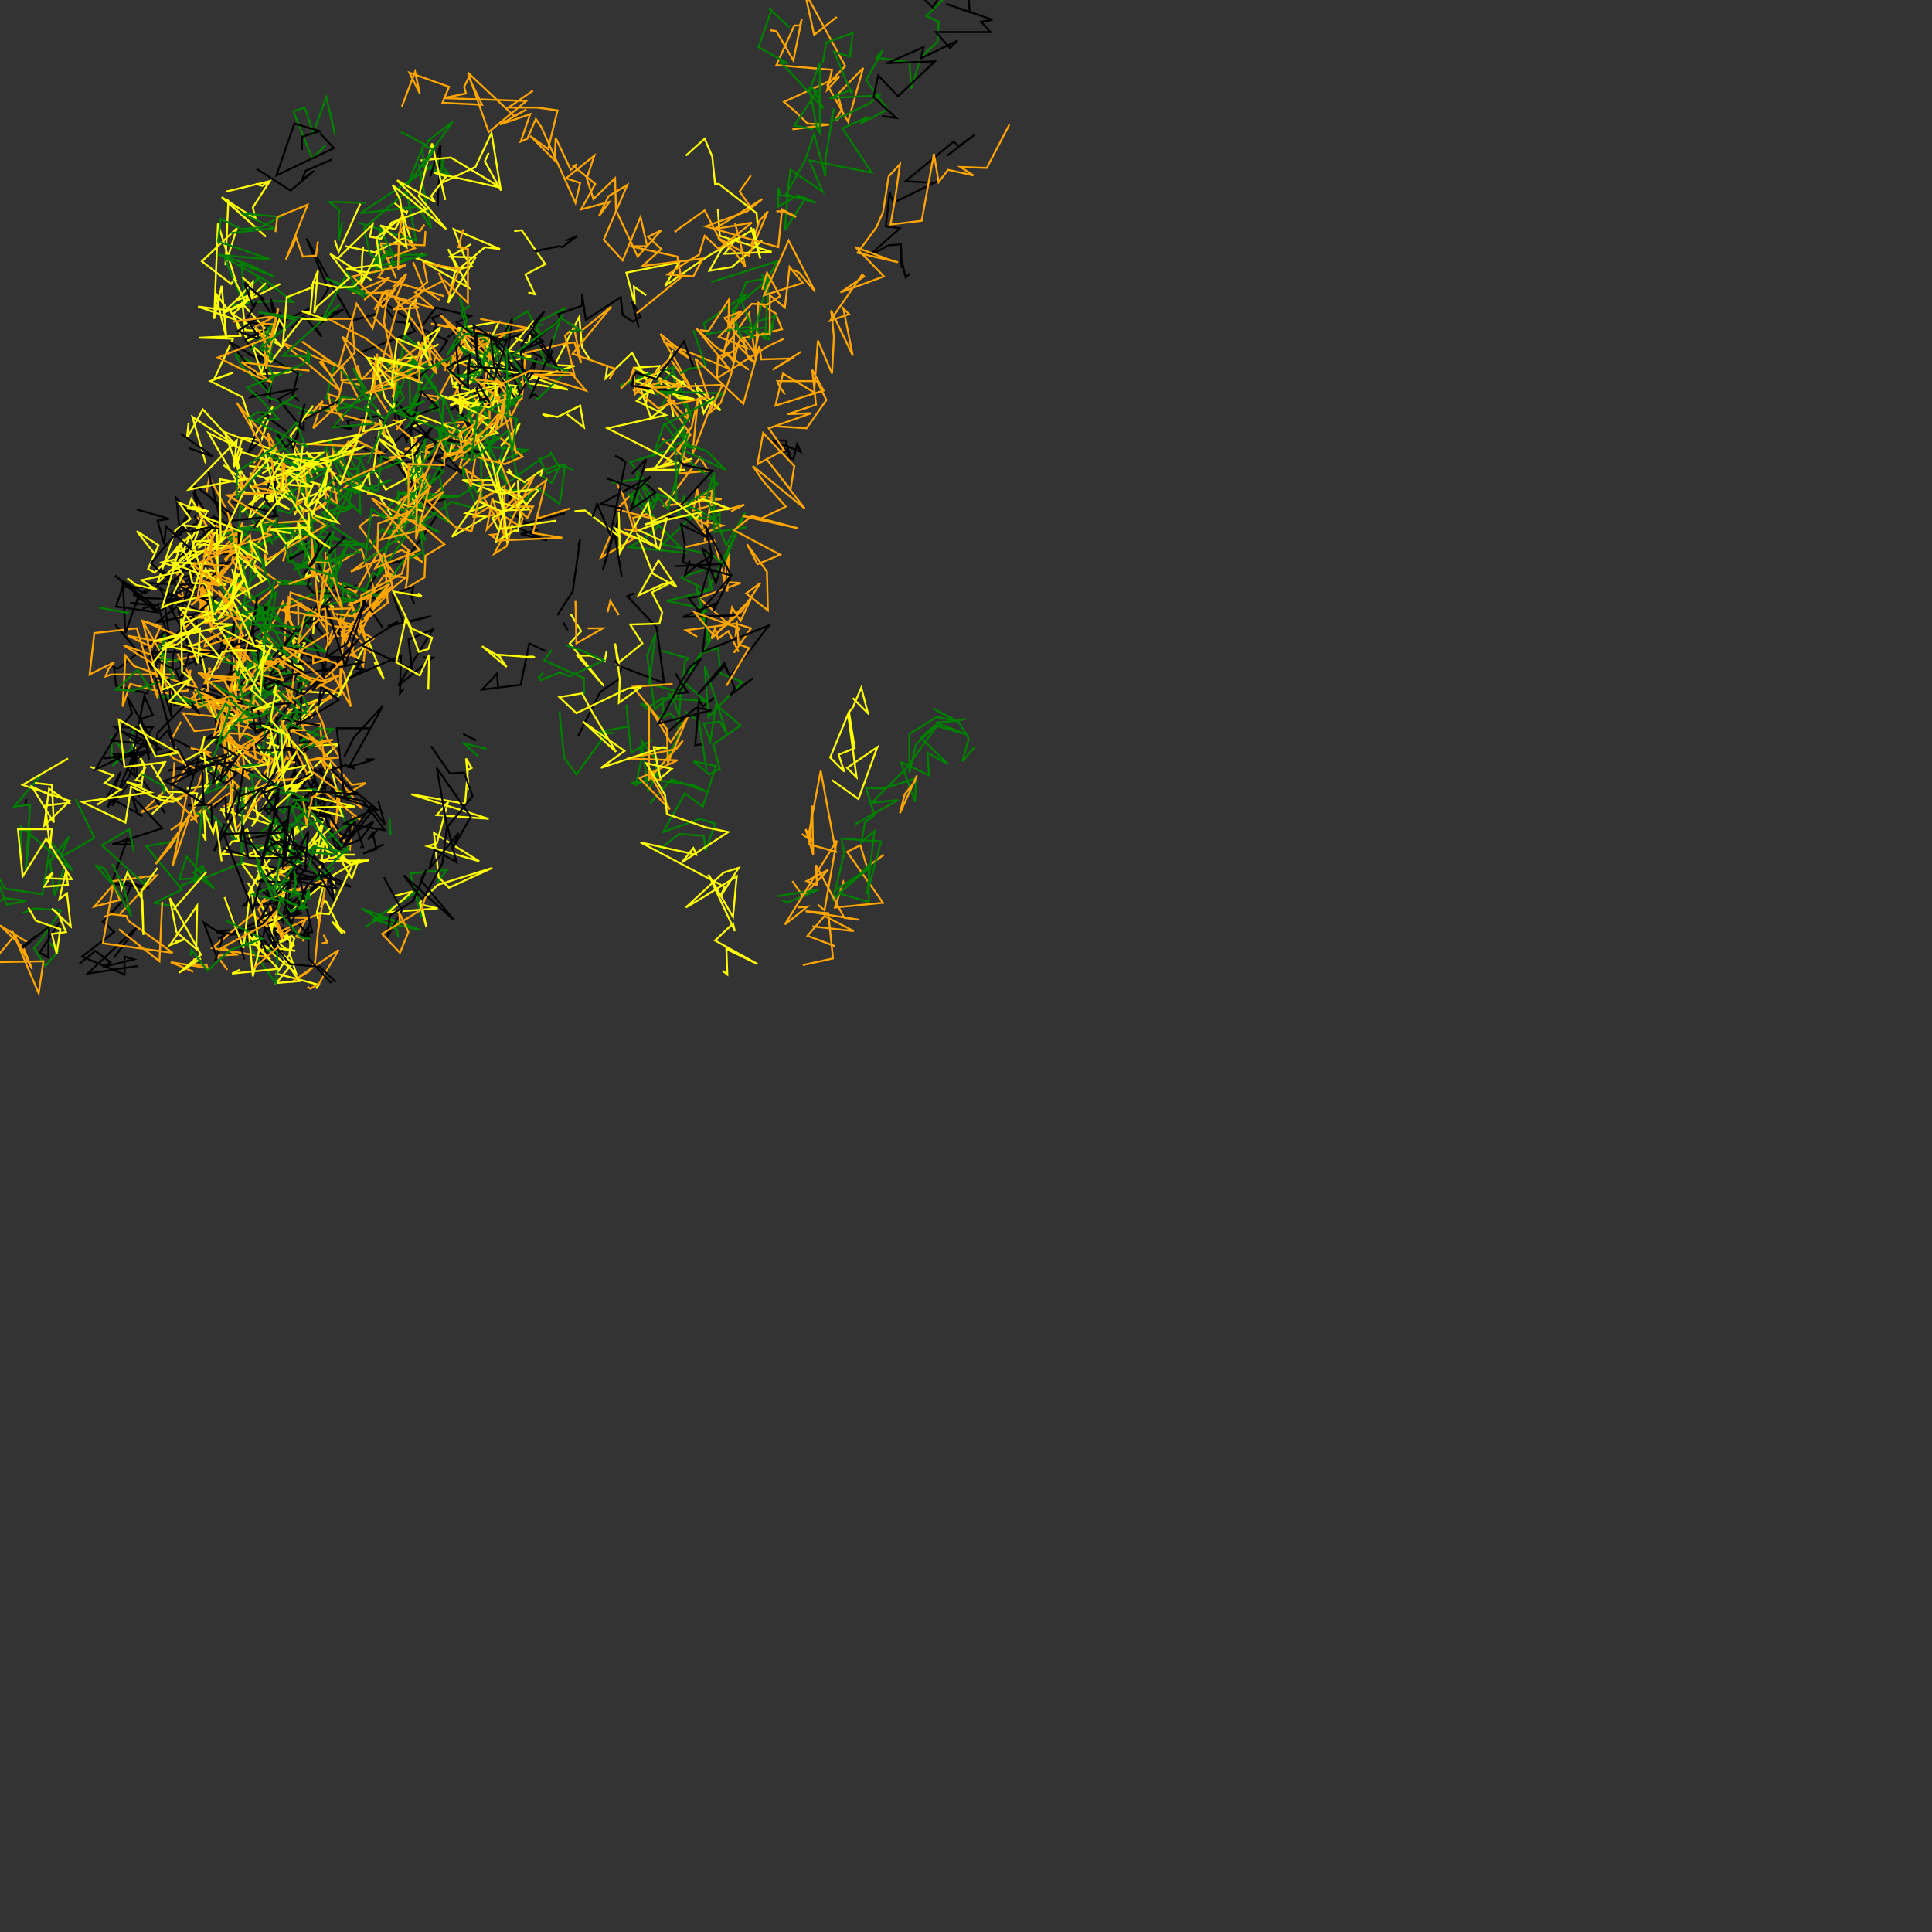 <svg xmlns="http://www.w3.org/2000/svg" width="1024" height="1024" version="1.1"><rect width="100%" height="100%" fill="#333333" stroke="none"/><polyline points="408.0,16.0,411.5,16.5,420.5,32.0,425.0,10.0,424.0,13.5,421.0,13.5,411.5,34.5,441.0,37.0,438.5,47.5,445.0,40.5,415.5,54.0,422.0,59.5,428.0,65.5,439.5,66.0,420.0,68.5" stroke="orange" stroke-width="1" fill="none" />
<polyline points="446.5,57.5,442.5,64.0,447.0,61.0,444.0,50.0,457.5,36.0,449.5,64.5,438.5,45.0,448.0,35.0,426.5,-4.5,431.5,18.5,443.5,9.0" stroke="orange" stroke-width="1" fill="none" />
<polyline points="436.0,33.5,438.0,22.5,452.0,17.5,450.5,30.0,442.0,27.5,444.0,32.0,451.5,50.0,451.5,47.5,439.5,52.0,466.0,50.5,460.5,55.0,440.5,64.5,442.0,57.5,437.5,84.0,437.5,93.5,431.5,71.0,426.5,85.5,416.5,103.0,432.5,107.5,429.0,106.0,423.0,103.5,412.5,109.5,412.5,99.5,413.5,103.5,427.0,105.0,416.0,122.0,418.0,97.0,419.0,90.0,436.0,101.5,429.0,85.0,462.0,91.5,446.5,68.0,460.0,62.0,456.0,65.5,459.0,64.0,470.5,58.0,459.0,42.5,468.0,26.5,464.5,30.5,482.0,33.0,483.0,47.0,488.0,30.5,497.0,22.0,497.5,11.5,491.0,8.5,506.5,-7.0,495.5,-5.5" stroke="green" stroke-width="1" fill="none" />
<polyline points="484.5,-5.5,494.5,4.0,500.5,-7.0,513.5,0.0,514.0,6.5,501.5,2.0,526.0,10.5,520.0,11.5,525.0,17.0,496.0,17.0,503.5,25.5,507.5,21.5,488.0,31.0,489.5,25.0,470.0,33.5,495.5,32.5,476.0,51.0,465.5,40.0,463.0,51.5,475.0,62.5,467.5,61.5" stroke="black" stroke-width="1" fill="none" />
<polyline points="502.0,82.5,516.5,71.5,508.0,77.5,505.5,75.0,480.0,96.0,495.0,97.0,499.0,95.0,473.5,107.5,471.5,102.0,469.5,120.0,477.0,121.0,460.0,136.0,471.0,130.0,477.5,129.5,478.0,142.0,477.5,136.5,480.0,147.0,482.5,145.0" stroke="black" stroke-width="1" fill="none" />
<polyline points="" stroke="black" stroke-width="1" fill="none" />
<polyline points="" stroke="yellow" stroke-width="1" fill="none" />
<polyline points="416.0,209.0,413.0,204.5,412.0,202.0,433.0,202.0,438.0,212.0,427.5,227.0,412.0,226.0" stroke="orange" stroke-width="1" fill="none" />
<polyline points="419.0,243.5,416.5,233.5,410.5,233.5,418.0,239.5,414.0,239.0,409.5,233.5,424.5,239.5,422.5,235.5,420.5,243.5,417.0,241.0" stroke="black" stroke-width="1" fill="none" />
<polyline points="" stroke="orange" stroke-width="1" fill="none" />
<polyline points="380.0,277.5,381.5,277.5,381.5,272.0,377.5,275.5" stroke="green" stroke-width="1" fill="none" />
<polyline points="373.5,287.0,377.5,260.0,370.0,263.0,382.5,264.5,352.0,268.0,371.0,242.5,375.5,249.5,360.0,251.0,365.5,227.0,358.5,241.0,366.0,227.0,366.5,226.5,370.0,211.0,367.0,241.0,378.5,210.5" stroke="orange" stroke-width="1" fill="none" />
<polyline points="362.5,224.5,359.0,229.0" stroke="black" stroke-width="1" fill="none" />
<polyline points="387.5,271.0,394.5,267.5,385.5,270.0,380.0,267.0,367.5,270.5,369.5,259.0,372.5,280.5,368.0,274.5,375.5,278.5,371.0,283.5,383.0,278.5,374.0,276.5" stroke="orange" stroke-width="1" fill="none" />
<polyline points="363.0,290.0,378.5,286.5,385.5,313.5,386.5,289.0,384.0,306.5,384.0,308.5,392.5,309.0,370.5,317.0,386.5,331.0,388.0,322.0,392.5,329.0,398.0,317.5,377.0,338.5,379.0,333.0,380.5,338.5,386.0,334.5,391.5,345.5" stroke="orange" stroke-width="1" fill="none" />
<polyline points="" stroke="green" stroke-width="1" fill="none" />
<polyline points="" stroke="black" stroke-width="1" fill="none" />
<polyline points="363.0,377.0,370.5,382.5,374.5,408.0" stroke="green" stroke-width="1" fill="none" />
<polyline points="345.0,426.0,345.0,425.0,356.0,413.0,375.5,420.0,367.0,416.0,343.5,413.0,337.0,416.0,340.5,400.0,339.0,396.0,346.0,392.0,334.5,399.0,332.0,373.5,333.0,385.0,315.0,388.5,325.5,388.5,321.5,388.5,305.5,410.5,299.0,401.5,296.5,377.0" stroke="green" stroke-width="1" fill="none" />
<polyline points="306.5,390.0,318.0,367.0,320.0,365.5,328.0,360.0,329.5,353.5,352.0,362.0,348.0,332.5,332.5,316.0,336.0,314.5" stroke="black" stroke-width="1" fill="none" />
<polyline points="" stroke="orange" stroke-width="1" fill="none" />
<polyline points="351.0,345.0,365.0,349.0,363.0,350.5,361.5,367.0,344.0,362.5,347.5,335.5,343.0,347.5,347.0,376.0,363.0,362.0,374.0,371.5,351.0,370.0,345.0,374.0,339.5,373.0,349.5,380.5,361.0,366.0,359.0,391.5,343.5,419.0,340.0,392.5,348.0,403.0,347.5,413.0,334.5,415.0" stroke="green" stroke-width="1" fill="none" />
<polyline points="372.0,394.5,368.5,395.0,370.5,371.0,372.5,374.5,379.0,369.5" stroke="black" stroke-width="1" fill="none" />
<polyline points="354.0,367.0,357.0,371.0,362.0,384.5,355.0,378.0,352.0,380.0,351.0,369.5" stroke="green" stroke-width="1" fill="none" />
<polyline points="356.5,362.5,335.5,364.0,353.5,386.5,354.0,404.5,364.5,380.0,355.5,393.5,344.0,374.5,344.0,413.0,362.0,392.5,358.5,397.0,332.5,402.0,359.0,403.0,339.0,412.5,355.0,429.0,343.5,408.5,347.0,413.0,350.5,413.5" stroke="orange" stroke-width="1" fill="none" />
<polyline points="348.5,451.0,360.0,442.0,373.0,443.0,374.0,451.0,379.0,436.5,371.0,434.0,351.5,441.0,363.0,420.5,372.5,427.5,379.5,406.0,367.5,403.5,376.0,410.5,381.5,407.5,378.0,394.5,392.5,384.5,379.5,373.5,376.5,393.0,373.0,383.5,381.5,382.5,385.5,389.5,373.5,353.0,375.5,380.0,393.5,361.5,382.0,357.0,380.5,343.5,371.0,346.5,365.0,357.0,376.5,339.5,369.0,310.5,375.5,341.5,374.0,331.0,369.5,325.5,374.5,324.0,372.5,322.5,353.5,318.5,377.5,312.5,374.5,301.5,361.0,306.0,375.0,313.0,390.5,282.0,383.5,299.5,377.5,294.0,351.0,288.5,364.0,276.5,366.0,275.0,362.5,263.5,359.5,273.0,380.0,275.5,363.5,267.5,380.5,256.5,355.0,236.5,361.0,234.5,374.5,239.0,384.5,249.0,362.0,238.5,363.0,219.5,361.5,236.0,367.0,237.5,349.5,217.5,356.5,204.5,367.0,221.5,357.0,197.0,358.0,209.5,349.0,208.0,348.5,209.5,348.5,195.5,349.5,207.5" stroke="green" stroke-width="1" fill="none" />
<polyline points="349.5,195.0,348.5,200.0,356.0,203.5,336.0,195.0,349.5,194.0,344.5,203.0,342.0,215.5" stroke="yellow" stroke-width="1" fill="none" />
<polyline points="356.5,185.5,352.5,196.5,382.0,217.5,369.0,204.5,373.0,219.0,378.0,210.0" stroke="yellow" stroke-width="1" fill="none" />
<polyline points="356.0,207.5,359.5,211.0,368.0,211.5,357.0,209.0,362.5,202.0,353.5,206.0" stroke="yellow" stroke-width="1" fill="none" />
<polyline points="363.5,216.5,365.0,222.5,355.0,212.0,355.0,209.0" stroke="orange" stroke-width="1" fill="none" />
<polyline points="350.0,203.5,350.5,203.5,350.0,201.5,356.5,205.5" stroke="yellow" stroke-width="1" fill="none" />
<polyline points="345.0,199.5,344.0,198.0,328.5,204.5,357.5,194.5,355.5,198.5,338.0,211.5" stroke="green" stroke-width="1" fill="none" />
<polyline points="357.0,221.0,355.5,213.0,345.0,221.5,339.5,206.0,346.5,208.5,335.0,187.0,321.0,200.5,322.0,193.5" stroke="yellow" stroke-width="1" fill="none" />
<polyline points="358.5,201.5,360.5,204.5,349.5,201.5,350.5,202.5,335.5,207.0,345.5,200.5,338.0,207.0,349.0,216.5,357.5,212.5,354.0,212.5,366.0,230.5,350.5,247.5,365.5,244.5,351.0,232.5" stroke="orange" stroke-width="1" fill="none" />
<polyline points="367.0,243.0,360.5,245.0,342.0,249.0,363.0,249.0" stroke="yellow" stroke-width="1" fill="none" />
<polyline points="352.0,224.5,346.0,242.0,351.0,234.5,364.5,230.0,354.0,270.0,334.0,245.0,358.0,237.5,358.5,265.0,346.5,261.5" stroke="green" stroke-width="1" fill="none" />
<polyline points="337.0,251.0,346.0,269.5,349.5,262.0,343.5,269.0,338.0,260.0" stroke="green" stroke-width="1" fill="none" />
<polyline points="347.5,275.0,341.0,267.5,333.5,262.0,336.5,269.0,340.0,253.5,324.5,256.0" stroke="green" stroke-width="1" fill="none" />
<polyline points="" stroke="orange" stroke-width="1" fill="none" />
<polyline points="346.5,265.0,338.0,252.5,340.5,256.5,334.0,263.0,363.5,293.0,333.5,290.0,341.5,285.5,349.5,278.5" stroke="green" stroke-width="1" fill="none" />
<polyline points="350.5,286.5,338.5,281.0,352.0,276.0,354.0,272.0,349.5,291.0,338.0,283.5,346.0,304.0,358.5,311.0,349.0,297.0,338.5,315.5,351.5,309.5,356.0,308.5,345.5,314.0,351.0,324.5,349.5,330.5,334.0,331.0,340.5,341.0,327.5,351.5,328.0,351.5,326.0,341.0,328.5,360.0,328.0,372.5,340.0,364.0,332.5,365.0,305.5,378.0,296.5,369.5,308.5,367.5,314.5,378.5,326.5,398.5,309.0,382.5,331.0,398.0,318.5,407.0,351.5,396.0,353.5,396.5,346.5,396.0,350.0,412.5,356.0,407.5,342.5,404.5,352.5,421.5,353.5,431.5,374.0,438.5,386.0,441.0,361.5,457.0,367.5,449.5,369.0,453.0,339.5,446.5,384.0,470.0,382.0,475.0,391.5,460.0,383.5,462.5,363.5,481.0,369.5,477.5,390.5,464.5,388.5,486.0,375.5,463.5,389.5,493.5,388.5,489.5,379.0,498.5,401.5,511.0,385.0,503.0,385.5,516.5,383.0,514.5" stroke="yellow" stroke-width="1" fill="none" />
<polyline points="430.5,491.0,452.5,493.5,437.0,485.5,428.0,496.0,442.5,501.5" stroke="orange" stroke-width="1" fill="none" />
<polyline points="447.5,469.0,447.0,467.5,442.5,481.0,468.0,478.5,449.0,451.5,456.0,448.0,459.5,459.5,468.5,453.0" stroke="orange" stroke-width="1" fill="none" />
<polyline points="459.5,449.0" stroke="yellow" stroke-width="1" fill="none" />
<polyline points="453.0,437.0,476.0,424.0,462.0,425.5,480.5,407.0,497.5,383.5,485.5,394.5,482.0,409.5,482.0,389.0,496.5,380.0,506.5,382.0,494.5,375.5,508.0,382.5,513.5,391.5,510.0,403.5,517.0,395.5" stroke="green" stroke-width="1" fill="none" />
<polyline points="512.0,381.0,507.5,382.0,496.0,383.0,513.0,389.5,495.5,384.5,488.0,391.0,502.5,405.0,491.5,399.0,492.5,411.0,479.0,404.5,477.5,404.0,485.0,425.0,485.5,412.5,468.0,418.0,459.0,417.5,463.5,432.0,458.5,436.0,456.5,446.5,463.5,440.5,459.5,474.0,467.0,446.0,446.0,444.5,447.5,452.0,441.5,477.0,460.5,458.5,460.5,478.0,444.5,473.5,461.5,459.5,442.0,472.5" stroke="green" stroke-width="1" fill="none" />
<polyline points="425.5,511.5,441.5,508.0,439.0,484.0,427.0,483.0,455.5,487.5,447.5,486.5,432.5,458.5,433.0,469.0,427.5,467.0,439.0,461.0,425.5,475.0,420.0,467.0" stroke="orange" stroke-width="1" fill="none" />
<polyline points="425.0,442.0,430.5,446.0,427.0,439.5,431.0,453.0,430.5,427.0,429.0,447.5,443.0,451.5,435.0,408.5,428.5,443.0" stroke="orange" stroke-width="1" fill="none" />
<polyline points="414.5,477.0,417.0,478.5,434.0,471.5,412.0,475.0" stroke="green" stroke-width="1" fill="none" />
<polyline points="423.0,481.0,428.0,480.5,416.0,490.0,443.5,445.5,437.0,482.5,433.5,479.5" stroke="orange" stroke-width="1" fill="none" />
<polyline points="486.0,411.0,477.0,431.0,479.5,421.0,485.5,413.5" stroke="orange" stroke-width="1" fill="none" />
<polyline points="441.0,413.5,455.0,423.5,465.0,396.0,449.0,407.0,454.0,412.0,449.5,378.5,440.0,401.5,447.5,409.0,444.5,400.0,453.0,396.5,450.0,377.5,452.0,375.0,456.5,364.5,460.0,378.0,452.0,370.0" stroke="yellow" stroke-width="1" fill="none" />
<polyline points="389.0,346.0,398.0,333.0,390.0,330.5,363.5,334.0,369.5,337.5,369.5,337.5" stroke="orange" stroke-width="1" fill="none" />
<polyline points="358.0,357.0,364.5,367.0,359.5,367.5,371.5,349.0,365.5,353.5,349.0,383.5,377.0,376.5,369.0,375.0,354.5,387.5" stroke="black" stroke-width="1" fill="none" />
<polyline points="" stroke="yellow" stroke-width="1" fill="none" />
<polyline points="326.0,350.0,328.0,353.0" stroke="black" stroke-width="1" fill="none" />
<polyline points="321.5,345.0,320.5,350.5,313.0,347.5,306.0,347.5,320.0,363.5,302.0,341.0,308.0,334.5,302.5,325.5" stroke="yellow" stroke-width="1" fill="none" />
<polyline points="288.0,356.5,285.5,359.0,286.5,360.5,296.5,356.5,302.0,358.5,320.0,350.0,307.5,344.5,300.0,342.0" stroke="green" stroke-width="1" fill="none" />
<polyline points="309.5,368.0,309.5,359.5,288.5,350.0,292.5,344.5" stroke="green" stroke-width="1" fill="none" />
<polyline points="311.5,333.0,319.5,333.0,305.5,341.0,305.0,318.5" stroke="orange" stroke-width="1" fill="none" />
<polyline points="298.5,330.0,301.0,334.0" stroke="black" stroke-width="1" fill="none" />
<polyline points="295.5,326.0,303.5,313.5,307.5,286.0,306.5,289.5" stroke="black" stroke-width="1" fill="none" />
<polyline points="322.0,324.5,323.5,318.5,328.0,326.0" stroke="orange" stroke-width="1" fill="none" />
<polyline points="324.5,281.5,318.5,295.5,336.0,285.5,325.5,280.0" stroke="orange" stroke-width="1" fill="none" />
<polyline points="331.0,280.5,337.5,281.5,335.5,274.5,342.5,272.5,348.0,275.5,327.0,270.0,333.5,263.0" stroke="orange" stroke-width="1" fill="none" />
<polyline points="329.5,305.5,325.5,281.0,319.5,302.0,329.5,269.5,318.5,267.0,345.0,252.5,338.0,259.5,321.5,253.5" stroke="black" stroke-width="1" fill="none" />
<polyline points="" stroke="black" stroke-width="1" fill="none" />
<polyline points="" stroke="green" stroke-width="1" fill="none" />
<polyline points="335.0,251.0,342.5,243.5,334.5,270.0,347.5,261.0,342.5,256.5" stroke="black" stroke-width="1" fill="none" />
<polyline points="362.5,226.0,347.0,248.5,356.5,244.5,322.0,227.0,353.0,220.0,337.5,212.5,346.5,205.5,337.0,202.0,350.5,197.0" stroke="yellow" stroke-width="1" fill="none" />
<polyline points="329.0,206.0,334.0,201.0,336.0,194.5,336.5,209.0,355.0,190.0,367.0,207.0,350.0,177.0,367.0,191.0,351.5,181.0,386.5,195.5,369.0,174.0,379.0,183.5,397.0,196.0,383.0,186.5,397.0,166.0,400.5,190.5,402.0,160.5,411.0,166.0,414.5,174.5,392.5,179.5,389.5,185.5,383.0,189.5,389.0,165.0,389.0,192.5,386.0,187.0,380.5,189.0,380.0,200.5,407.0,183.5,415.5,179.5" stroke="orange" stroke-width="1" fill="none" />
<polyline points="407.5,177.5,410.0,171.5,407.5,180.0,404.0,178.0,400.5,174.0,407.5,145.5,405.5,180.0,411.0,167.5,401.0,170.5,397.5,179.5,399.5,178.5,394.0,175.5,405.5,173.5" stroke="green" stroke-width="1" fill="none" />
<polyline points="368.0,196.0,362.5,181.0,348.0,201.0,337.0,197.5,336.0,199.0,335.0,204.5,362.0,208.5" stroke="black" stroke-width="1" fill="none" />
<polyline points="" stroke="yellow" stroke-width="1" fill="none" />
<polyline points="" stroke="green" stroke-width="1" fill="none" />
<polyline points="349.5,207.5,384.0,208.5,352.5,225.0,357.0,231.0,365.5,221.5" stroke="green" stroke-width="1" fill="none" />
<polyline points="" stroke="black" stroke-width="1" fill="none" />
<polyline points="" stroke="orange" stroke-width="1" fill="none" />
<polyline points="" stroke="orange" stroke-width="1" fill="none" />
<polyline points="" stroke="black" stroke-width="1" fill="none" />
<polyline points="" stroke="black" stroke-width="1" fill="none" />
<polyline points="360.5,198.0,365.0,195.5,374.0,194.0,367.5,175.0" stroke="green" stroke-width="1" fill="none" />
<polyline points="406.0,155.0,404.0,148.0,406.5,148.5,403.5,145.5,406.5,147.5,395.5,149.5,388.5,168.0,395.0,184.5,388.0,164.5,396.0,155.5,373.0,171.5,375.0,177.0,398.5,173.0,393.0,160.0,406.0,149.0,412.0,138.5,377.0,149.5" stroke="green" stroke-width="1" fill="none" />
<polyline points="404.0,153.5,406.5,144.5,413.5,157.0,406.5,161.5,398.5,161.0,381.0,178.5,396.0,184.5,384.0,168.5,393.0,165.0,386.0,172.0,386.5,158.5,375.5,175.5,371.0,175.0" stroke="orange" stroke-width="1" fill="none" />
<polyline points="380.5,111.0,381.5,125.0,409.0,133.5,384.0,134.5,390.5,126.0,382.5,132.0,376.0,143.5,388.0,141.5,404.0,127.5" stroke="yellow" stroke-width="1" fill="none" />
<polyline points="398.0,130.5,398.5,129.0,402.5,117.0,407.0,112.0,397.0,135.5,380.5,126.0,389.5,133.5,395.0,141.5,392.5,129.0,389.5,118.0" stroke="orange" stroke-width="1" fill="none" />
<polyline points="398.0,120.5,403.0,137.0,399.5,121.5,376.5,135.0,367.5,141.0,352.5,151.5,360.0,139.0,332.0,144.5,336.5,161.5,336.0,152.0,342.5,156.5" stroke="yellow" stroke-width="1" fill="none" />
<polyline points="285.0,182.5,289.5,185.0,292.5,186.0,291.0,192.0,281.0,186.0" stroke="black" stroke-width="1" fill="none" />
<polyline points="286.5,176.0,282.5,175.0,289.0,192.5,299.0,163.5,281.0,173.0,288.0,172.0" stroke="green" stroke-width="1" fill="none" />
<polyline points="270.5,178.0,268.0,172.0,279.5,165.0,286.5,177.5" stroke="green" stroke-width="1" fill="none" />
<polyline points="" stroke="yellow" stroke-width="1" fill="none" />
<polyline points="" stroke="green" stroke-width="1" fill="none" />
<polyline points="279.5,175.5,273.5,178.0,258.0,183.5,242.5,173.5" stroke="black" stroke-width="1" fill="none" />
<polyline points="247.0,176.0,251.0,181.0,251.0,185.0,257.0,179.5,261.5,181.0,259.5,176.5,228.5,171.5,259.0,178.0,256.0,177.5,264.5,187.0,247.5,177.5,235.5,196.5,247.0,183.0,239.0,189.5,255.0,198.0,245.5,186.0,231.5,212.5,223.0,209.0,237.0,211.0,239.0,211.5,245.5,214.5,258.0,212.5,261.0,206.5,264.5,210.5,268.0,209.5,250.0,210.0,253.0,212.5,239.0,239.0,257.0,209.5,254.0,223.0,235.5,224.5,245.5,240.0,243.5,248.5,245.0,243.0,249.0,243.5,228.5,264.0,216.5,271.5,224.5,265.5,210.5,282.0,215.0,277.0,214.0,275.0,208.0,281.0,210.5,286.5,224.0,298.0,213.0,291.5,186.0,303.0,200.5,292.5,188.5,314.0,170.5,304.0,191.5,291.0,201.0,321.0,200.0,318.5,190.5,336.0,184.0,313.5,191.0,332.5,177.0,332.0,172.5,345.0" stroke="orange" stroke-width="1" fill="none" />
<polyline points="152.0,366.0,177.0,367.5,165.0,377.5,151.0,391.0,168.0,371.0,162.5,373.0,153.5,376.5,140.0,401.0,151.5,396.0,179.0,394.5,154.5,418.5" stroke="yellow" stroke-width="1" fill="none" />
<polyline points="" stroke="orange" stroke-width="1" fill="none" />
<polyline points="166.5,413.0,160.0,430.5,172.5,416.5,172.0,424.0,161.5,429.5,153.0,417.0,157.0,405.5" stroke="black" stroke-width="1" fill="none" />
<polyline points="170.0,430.0,166.5,433.0,172.5,448.0" stroke="yellow" stroke-width="1" fill="none" />
<polyline points="187.0,432.5,185.5,450.0,175.5,436.0,175.5,443.5" stroke="orange" stroke-width="1" fill="none" />
<polyline points="" stroke="orange" stroke-width="1" fill="none" />
<polyline points="180.5,455.5,186.5,465.5,190.0,456.0,169.5,468.0,170.0,461.0,172.0,443.0,174.5,454.5,168.5,460.5" stroke="yellow" stroke-width="1" fill="none" />
<polyline points="" stroke="green" stroke-width="1" fill="none" />
<polyline points="156.5,462.0,160.0,458.0,156.5,449.0,154.0,451.5,156.5,468.0,156.0,466.0,173.5,463.5,186.0,470.0,141.5,459.0" stroke="black" stroke-width="1" fill="none" />
<polyline points="139.0,454.0,153.5,482.5,147.0,464.0,162.5,455.0,130.5,453.5,163.0,437.5,143.5,451.5,150.0,447.0,149.0,453.5" stroke="yellow" stroke-width="1" fill="none" />
<polyline points="148.0,480.5,138.0,471.0,129.0,480.0,149.0,478.5,141.0,487.0,152.5,468.5,150.0,488.5,147.0,482.5,142.5,490.0,160.0,482.0" stroke="black" stroke-width="1" fill="none" />
<polyline points="171.5,495.5,173.5,499.5,170.5,500.0" stroke="orange" stroke-width="1" fill="none" />
<polyline points="167.5,524.0,169.0,522.0,146.5,516.0,153.5,506.0,154.0,497.5,142.0,486.0,156.0,501.5,146.5,493.0,140.5,486.5,144.5,487.5" stroke="yellow" stroke-width="1" fill="none" />
<polyline points="142.5,490.5,146.0,486.0,162.5,486.5,157.0,496.5,161.5,497.5,161.0,497.5,160.5,499.0" stroke="orange" stroke-width="1" fill="none" />
<polyline points="147.5,501.0,145.0,504.5" stroke="yellow" stroke-width="1" fill="none" />
<polyline points="" stroke="yellow" stroke-width="1" fill="none" />
<polyline points="153.0,499.5,144.0,492.5,142.5,498.0" stroke="black" stroke-width="1" fill="none" />
<polyline points="150.0,504.5,146.0,495.0,138.5,490.5,164.0,496.5,158.0,489.0,151.0,495.0,149.5,491.5" stroke="black" stroke-width="1" fill="none" />
<polyline points="154.0,492.5,150.0,495.5,142.5,479.0,149.5,498.0,150.0,494.5,149.0,493.5,169.5,484.0,167.0,510.0,163.5,515.0,154.5,520.5,179.5,503.5,169.0,521.5,164.5,524.0,163.0,523.0" stroke="orange" stroke-width="1" fill="none" />
<polyline points="148.5,500.5,151.5,503.0,156.5,504.0,133.0,500.5,147.5,503.0,158.5,520.0,146.5,521.0,155.0,510.5,145.0,501.5,143.0,485.0,145.0,491.0,131.5,468.0" stroke="yellow" stroke-width="1" fill="none" />
<polyline points="134.0,493.5,135.5,499.5,132.0,494.5,157.0,516.0,153.5,505.5,156.0,497.5,154.5,496.0,138.0,504.0,153.0,497.5" stroke="yellow" stroke-width="1" fill="none" />
<polyline points="" stroke="yellow" stroke-width="1" fill="none" />
<polyline points="148.0,499.5,144.5,499.5,153.5,511.0,169.5,512.5,178.0,520.5" stroke="black" stroke-width="1" fill="none" />
<polyline points="144.0,499.5,148.0,505.0,141.0,489.0,137.0,508.5,144.0,510.0,136.0,494.0,147.5,507.0,138.5,488.0,115.5,497.5,160.0,484.0,154.5,484.0" stroke="black" stroke-width="1" fill="none" />
<polyline points="139.0,479.0,137.0,482.0,142.0,491.5,134.0,484.5,112.5,502.5,142.5,507.5,137.5,502.5,137.0,505.0" stroke="orange" stroke-width="1" fill="none" />
<polyline points="129.5,498.0,134.5,505.5,134.0,504.0,146.5,521.5,147.0,504.5,141.0,503.5" stroke="green" stroke-width="1" fill="none" />
<polyline points="" stroke="green" stroke-width="1" fill="none" />
<polyline points="129.5,508.5,126.0,495.5,114.5,494.0,121.5,493.0" stroke="black" stroke-width="1" fill="none" />
<polyline points="" stroke="black" stroke-width="1" fill="none" />
<polyline points="118.0,502.0,125.0,506.0,115.0,506.5,120.5,514.0" stroke="orange" stroke-width="1" fill="none" />
<polyline points="148.0,479.5,146.5,472.5,131.0,499.0,145.5,482.5,126.0,494.5,120.0,477.0" stroke="black" stroke-width="1" fill="none" />
<polyline points="119.0,475.5,125.0,492.0,129.0,502.5,133.0,469.5,137.5,503.5,132.0,495.5,134.0,517.5,137.5,503.0,147.5,513.5,123.0,516.0,127.0,514.0" stroke="yellow" stroke-width="1" fill="none" />
<polyline points="148.0,501.5,134.5,513.0" stroke="orange" stroke-width="1" fill="none" />
<polyline points="165.5,498.0" stroke="black" stroke-width="1" fill="none" />
<polyline points="183.0,494.5,176.0,488.5,181.5,495.0,173.0,478.0,172.0,477.5,170.0,481.0" stroke="yellow" stroke-width="1" fill="none" />
<polyline points="" stroke="yellow" stroke-width="1" fill="none" />
<polyline points="168.5,494.0,173.0,466.0,151.5,473.5,164.0,470.5" stroke="orange" stroke-width="1" fill="none" />
<polyline points="193.5,491.5,201.0,486.5,209.0,488.0,211.0,496.5,210.5,493.0,191.5,481.5,223.0,493.0,197.5,487.5,222.0,472.0,223.5,486.5,223.5,486.5,217.5,463.0,237.0,461.0,232.0,467.5" stroke="green" stroke-width="1" fill="none" />
<polyline points="" stroke="green" stroke-width="1" fill="none" />
<polyline points="208.5,475.0,218.5,472.5,206.0,483.5,232.0,481.5,223.5,479.5,226.0,491.5,222.5,478.5,232.0,469.0,261.0,460.0,238.0,470.5,232.5,465.0,230.0,441.5,254.0,456.5,226.5,448.5,231.5,447.0,237.5,425.0,231.5,432.0,259.0,434.0,218.0,421.0,246.5,426.0,248.0,408.0,250.0,407.0,247.0,402.0,248.5,418.5" stroke="yellow" stroke-width="1" fill="none" />
<polyline points="222.0,426.5" stroke="black" stroke-width="1" fill="none" />
<polyline points="" stroke="yellow" stroke-width="1" fill="none" />
<polyline points="228.5,395.5,238.5,410.0,245.0,409.5,246.0,409.5,250.5,422.0,237.0,438.5,231.5,407.0,249.5,433.0,239.5,450.5,243.0,441.5,227.5,460.5,230.5,450.5,242.0,457.0,237.0,437.5,234.5,457.5,224.0,477.0,214.0,464.0,240.5,487.5,223.0,466.5,226.0,461.0,219.0,477.5,206.5,485.5,205.5,496.5,213.0,482.5,203.5,465.0" stroke="black" stroke-width="1" fill="none" />
<polyline points="212.0,489.0,211.5,483.5,216.5,494.0,212.0,505.0,202.5,495.0,223.5,482.0,224.0,480.0,225.5,475.5" stroke="orange" stroke-width="1" fill="none" />
<polyline points="203.5,447.5,192.5,452.5,199.5,450.0,197.5,441.5,195.0,445.0,200.0,440.0" stroke="black" stroke-width="1" fill="none" />
<polyline points="200.5,424.5,204.0,437.0,196.5,427.5,177.5,454.5,179.5,453.5,172.5,433.5,180.5,450.5,178.5,450.5,185.5,437.0,186.0,443.5,180.5,442.0,174.5,432.0,171.0,431.5,185.5,414.5,173.0,429.5,164.5,406.0,175.0,413.5,183.0,429.0,169.5,407.5,179.5,407.0,166.5,409.0,157.5,415.0,153.0,385.5,157.0,386.0,159.5,371.5,157.0,387.0,161.5,394.0,156.5,397.0" stroke="black" stroke-width="1" fill="none" />
<polyline points="179.5,352.0,182.5,357.0,186.0,374.5,175.0,355.0,166.0,361.0,198.0,338.5,185.5,331.5,202.0,316.0,193.0,328.0,205.5,315.0" stroke="orange" stroke-width="1" fill="none" />
<polyline points="203.0,333.0,195.0,321.0,169.5,312.0,187.5,311.0,189.0,310.0" stroke="black" stroke-width="1" fill="none" />
<polyline points="202.0,312.5,194.0,317.5,187.0,320.0,198.0,317.0,193.0,315.5,202.5,299.5,215.0,297.0,231.5,273.5,224.0,263.0,210.0,245.0,223.5,265.5,239.0,240.0,215.5,245.0,253.0,239.5,234.0,232.0,244.0,234.5,250.0,229.5,243.0,216.5,249.5,226.0,241.5,215.5,237.5,218.0" stroke="black" stroke-width="1" fill="none" />
<polyline points="247.5,205.0,251.0,211.0,247.5,223.0,242.5,220.0" stroke="green" stroke-width="1" fill="none" />
<polyline points="" stroke="yellow" stroke-width="1" fill="none" />
<polyline points="258.0,247.0,280.0,238.5,253.0,236.5,265.5,232.0,233.5,227.0,256.5,216.0,259.5,241.0,246.5,234.0,248.5,238.0,263.5,250.0,243.5,263.0,224.0,264.5,223.0,268.5,211.0,260.5,211.5,284.0,206.0,281.5,219.5,275.5,233.0,282.0,230.0,281.0,212.0,269.5,230.5,253.5,233.0,252.5,238.0,277.0,215.5,263.5,241.0,263.0,225.0,261.5,237.5,239.5,247.5,243.5,246.5,227.0,228.5,234.0,259.0,237.0,276.0,204.0,249.5,217.0,261.5,215.5,259.0,206.0,275.0,215.5,240.5,203.5,270.0,200.0,260.5,191.0,270.5,173.0" stroke="green" stroke-width="1" fill="none" />
<polyline points="" stroke="black" stroke-width="1" fill="none" />
<polyline points="252.5,207.5,258.5,205.0,254.5,208.5,264.0,195.5,254.0,212.0,260.0,223.5,250.0,225.5,248.5,217.5,254.5,237.0,236.0,239.0,240.0,244.0,232.0,225.5,234.5,239.0,237.0,232.5,232.0,214.5,232.0,212.5,228.0,216.0,233.0,217.0,217.5,219.5,213.5,223.0,233.5,192.5,219.0,214.0,215.0,219.5,207.5,216.0" stroke="green" stroke-width="1" fill="none" />
<polyline points="232.0,209.0,248.5,215.0,243.5,208.5,244.0,219.5,246.5,211.0" stroke="yellow" stroke-width="1" fill="none" />
<polyline points="243.5,207.0,245.5,204.0,242.0,206.0,248.0,217.0" stroke="orange" stroke-width="1" fill="none" />
<polyline points="240.5,210.0,249.5,193.0" stroke="orange" stroke-width="1" fill="none" />
<polyline points="252.5,188.5,262.5,188.0,248.5,203.5,264.5,170.5,243.0,174.0,249.0,184.5,262.0,195.0,245.0,183.5,256.0,190.5,259.0,194.5" stroke="yellow" stroke-width="1" fill="none" />
<polyline points="267.5,184.0,265.0,186.0,268.5,185.5,281.5,189.0,254.5,194.5,250.5,190.5,238.0,194.0,240.0,203.5,259.5,193.5,258.0,209.0,257.0,208.5,240.5,205.0,249.5,194.0,266.5,195.0,271.5,195.5,265.0,192.0,266.0,187.0" stroke="yellow" stroke-width="1" fill="none" />
<polyline points="264.5,193.0,261.0,183.5,259.0,195.5,260.0,187.5,248.0,174.0,262.0,183.5,275.0,202.5,252.0,184.5,262.0,191.0" stroke="green" stroke-width="1" fill="none" />
<polyline points="261.5,178.5,263.5,183.5,271.5,169.0,267.5,197.5,249.5,179.5,264.0,213.0,241.5,180.0,244.0,209.5,256.0,206.5,250.0,207.0,261.0,216.5,270.0,194.5,276.5,210.5" stroke="black" stroke-width="1" fill="none" />
<polyline points="259.0,230.5,265.0,221.0,273.5,204.5,256.5,203.0,238.5,215.0,264.0,205.0,258.5,214.0,242.0,213.5,258.0,221.5,254.0,222.0,263.5,229.5,245.0,234.0,244.0,228.5,222.0,220.0,217.5,226.5,225.5,223.5,217.5,221.5" stroke="yellow" stroke-width="1" fill="none" />
<polyline points="" stroke="orange" stroke-width="1" fill="none" />
<polyline points="" stroke="black" stroke-width="1" fill="none" />
<polyline points="220.5,232.0,219.0,239.5,237.5,232.0,243.5,225.0" stroke="orange" stroke-width="1" fill="none" />
<polyline points="221.0,223.0,202.5,241.0,199.0,231.5" stroke="black" stroke-width="1" fill="none" />
<polyline points="219.5,232.0,225.5,230.0,238.0,242.0,239.5,235.0" stroke="yellow" stroke-width="1" fill="none" />
<polyline points="236.0,264.5,225.5,267.5,209.5,244.0,234.0,236.0,218.0,226.5,218.0,237.0,245.5,251.0,208.0,211.0,215.5,234.0,223.5,207.5,232.0,216.0,209.0,224.0,210.5,213.0" stroke="black" stroke-width="1" fill="none" />
<polyline points="223.0,247.0,220.5,237.0,214.5,238.0,227.5,240.0,210.0,225.5" stroke="orange" stroke-width="1" fill="none" />
<polyline points="230.0,236.5,226.5,237.5,223.5,249.0,226.5,260.0,213.5,248.0,227.5,246.0,223.0,259.5,223.5,257.0,210.5,266.5,223.0,276.5,198.0,273.0,190.5,279.0,210.5,306.0,204.5,303.0,205.5,319.5,183.5,336.0,177.0,337.0,186.5,337.0,179.0,337.0,176.5,332.0,158.0,320.5,158.5,351.0,152.0,319.5,150.0,354.0,151.0,346.0" stroke="orange" stroke-width="1" fill="none" />
<polyline points="142.0,339.0,138.5,334.0,162.5,364.0,137.0,342.0,146.0,328.0,150.0,319.0,158.5,340.0,150.5,322.5" stroke="orange" stroke-width="1" fill="none" />
<polyline points="166.0,336.0,166.5,326.5,171.5,318.0,177.0,322.0" stroke="yellow" stroke-width="1" fill="none" />
<polyline points="130.0,336.5,145.0,344.0,159.0,354.5,154.5,337.0,161.5,341.0,157.5,350.0,161.0,355.5" stroke="yellow" stroke-width="1" fill="none" />
<polyline points="134.5,354.5,139.5,346.0,153.5,357.5,123.0,358.0,140.5,362.0,132.0,342.0,130.5,321.0,148.0,328.0,142.0,320.0,128.0,327.5,114.5,307.0,123.5,309.0,120.5,317.0,127.0,307.0,138.0,322.0" stroke="green" stroke-width="1" fill="none" />
<polyline points="" stroke="green" stroke-width="1" fill="none" />
<polyline points="135.5,297.0,134.5,299.5,139.0,308.0,121.0,284.5,133.5,296.5,124.5,307.5,123.0,301.5" stroke="yellow" stroke-width="1" fill="none" />
<polyline points="" stroke="green" stroke-width="1" fill="none" />
<polyline points="120.5,285.0,128.0,279.5,114.5,295.0,115.5,295.0" stroke="orange" stroke-width="1" fill="none" />
<polyline points="155.0,245.0,158.5,246.0,140.0,256.0,163.0,271.0,158.0,269.5,156.0,273.0" stroke="yellow" stroke-width="1" fill="none" />
<polyline points="" stroke="orange" stroke-width="1" fill="none" />
<polyline points="155.5,271.5,161.5,270.5,152.0,290.5,150.0,297.5" stroke="orange" stroke-width="1" fill="none" />
<polyline points="175.5,264.5,163.0,272.5,172.5,267.5,173.5,238.5,179.0,268.0,168.0,256.5,178.5,261.5,184.5,257.0" stroke="orange" stroke-width="1" fill="none" />
<polyline points="183.0,253.0,177.5,253.0" stroke="green" stroke-width="1" fill="none" />
<polyline points="151.0,257.5,158.0,265.5,175.5,258.5,156.5,253.0,165.5,273.0,176.0,243.5,175.0,245.5,173.5,250.0,162.5,239.5,168.5,251.5" stroke="yellow" stroke-width="1" fill="none" />
<polyline points="" stroke="orange" stroke-width="1" fill="none" />
<polyline points="198.0,262.0,195.0,262.0,195.5,259.0,167.5,246.5" stroke="orange" stroke-width="1" fill="none" />
<polyline points="190.0,246.5,191.0,272.0,176.5,257.5,169.5,284.0,179.0,268.0" stroke="green" stroke-width="1" fill="none" />
<polyline points="178.5,251.5,177.5,255.5" stroke="black" stroke-width="1" fill="none" />
<polyline points="181.0,259.0,198.0,261.0,191.0,243.5,184.0,270.0,171.0,264.5" stroke="green" stroke-width="1" fill="none" />
<polyline points="204.0,276.5,208.0,274.0,202.0,264.5,204.0,264.0" stroke="yellow" stroke-width="1" fill="none" />
<polyline points="217.0,259.0,221.0,271.0,218.0,231.5,224.0,252.5,221.5,236.0,225.0,256.0,200.0,232.0,218.0,243.0,215.0,241.5,223.0,240.0" stroke="yellow" stroke-width="1" fill="none" />
<polyline points="225.0,236.5,219.5,241.5,229.0,226.5,209.5,246.0,190.5,236.5" stroke="black" stroke-width="1" fill="none" />
<polyline points="" stroke="black" stroke-width="1" fill="none" />
<polyline points="" stroke="orange" stroke-width="1" fill="none" />
<polyline points="" stroke="green" stroke-width="1" fill="none" />
<polyline points="208.5,235.0,203.5,231.0,200.0,217.0,210.5,239.5,217.5,256.0,208.0,233.0,201.0,229.0,198.0,249.0,204.5,259.5,223.0,249.5,225.5,255.5,223.5,251.0,219.5,253.5" stroke="yellow" stroke-width="1" fill="none" />
<polyline points="" stroke="black" stroke-width="1" fill="none" />
<polyline points="" stroke="orange" stroke-width="1" fill="none" />
<polyline points="197.5,239.5,189.5,243.0,183.5,240.5,181.5,242.5,188.0,261.5,207.5,254.5,204.5,255.0" stroke="green" stroke-width="1" fill="none" />
<polyline points="209.5,288.0,211.0,285.5,202.5,280.5,196.0,291.0,194.5,291.0,176.5,279.0,186.0,258.5,179.5,265.5,179.5,252.0,169.0,261.0,175.5,242.0,195.5,259.5,180.5,246.5,186.5,254.5,213.0,244.5,202.0,242.0,200.5,260.0,184.0,256.5,175.5,242.5,185.5,248.5,189.0,248.5,186.0,244.0" stroke="green" stroke-width="1" fill="none" />
<polyline points="205.0,225.0,200.5,220.5,184.0,223.0,186.0,227.5,176.5,225.5" stroke="black" stroke-width="1" fill="none" />
<polyline points="172.5,217.5,200.0,225.0,188.0,233.0,202.5,240.0,176.5,241.5,176.5,238.0,182.0,247.0" stroke="orange" stroke-width="1" fill="none" />
<polyline points="" stroke="green" stroke-width="1" fill="none" />
<polyline points="204.0,230.5,203.0,225.5,192.5,222.5,191.0,227.5,181.0,256.0,210.0,242.5,206.0,242.5,214.5,241.5" stroke="orange" stroke-width="1" fill="none" />
<polyline points="" stroke="yellow" stroke-width="1" fill="none" />
<polyline points="208.0,222.5,213.0,224.0,210.0,228.0" stroke="orange" stroke-width="1" fill="none" />
<polyline points="210.5,208.5,211.0,207.0,195.0,245.5" stroke="green" stroke-width="1" fill="none" />
<polyline points="226.0,199.5,236.0,214.0,221.0,193.5,222.0,206.5,231.0,205.5,212.0,182.0,225.5,197.0,217.5,216.5,225.0,212.5,209.0,218.5,227.0,225.0,244.5,233.0,235.0,210.5,234.0,233.0,215.0,257.0,225.5,232.5,222.0,263.0,235.0,250.0,233.0,248.5,220.0,246.0,224.5,263.0,213.5,260.5,221.5,265.0,213.0,261.0,201.5,273.5,228.0,274.0,193.5,297.5,197.0,269.5,215.5,283.5,201.0,304.5,207.0,284.0,200.0,305.0,197.5,303.5,190.0,323.0,181.0,328.0,182.0,309.0,200.0,316.0,191.5,311.5,201.0,316.0,213.5,297.5,224.5,292.5,225.0,297.0,222.5,279.0,219.0,268.0,225.5,286.5,220.5,279.0,239.5,266.0,253.5,270.0,245.5,251.5,245.5,248.0,255.5,266.0,254.5,227.0,269.0,256.5,263.0,249.0,269.5,230.5,274.0,251.5,281.0,260.0,264.0,259.5,287.0,243.0,291.0,241.5,292.0,240.0,296.5,247.5,292.5,256.0,285.0,250.5,297.0,246.0,303.5,249.0" stroke="green" stroke-width="1" fill="none" />
<polyline points="273.5,267.0,270.5,268.0,270.5,260.0" stroke="black" stroke-width="1" fill="none" />
<polyline points="286.5,252.5,287.5,249.0,278.0,255.5,268.5,250.0,271.5,251.5,269.5,248.5" stroke="yellow" stroke-width="1" fill="none" />
<polyline points="302.0,269.5,284.5,275.0,285.5,273.5" stroke="orange" stroke-width="1" fill="none" />
<polyline points="" stroke="yellow" stroke-width="1" fill="none" />
<polyline points="299.5,272.0,273.0,279.0,290.0,286.5,276.0,283.0,284.5,281.0,273.0,273.0" stroke="black" stroke-width="1" fill="none" />
<polyline points="" stroke="green" stroke-width="1" fill="none" />
<polyline points="" stroke="black" stroke-width="1" fill="none" />
<polyline points="270.0,273.0,272.5,274.0" stroke="green" stroke-width="1" fill="none" />
<polyline points="269.0,267.5,274.0,262.5,267.5,259.5,267.0,283.0,261.0,264.0,258.0,280.5,283.0,252.5,262.0,293.5,268.5,289.5,271.5,278.0" stroke="orange" stroke-width="1" fill="none" />
<polyline points="274.0,272.5" stroke="green" stroke-width="1" fill="none" />
<polyline points="264.5,243.5,277.0,275.0,275.5,279.0,254.0,265.0,268.0,257.5,256.5,264.0,262.0,273.0,250.5,274.0,259.5,268.5" stroke="orange" stroke-width="1" fill="none" />
<polyline points="" stroke="green" stroke-width="1" fill="none" />
<polyline points="258.5,267.5,247.0,272.0,257.5,274.0,239.5,284.5,253.0,265.5,267.0,271.5,263.0,287.0,273.0,281.0,274.5,281.5,276.0,271.0,286.0,259.0,266.0,261.5,269.0,288.0,267.5,278.5" stroke="yellow" stroke-width="1" fill="none" />
<polyline points="278.0,266.0,284.0,258.0,296.5,267.0,297.5,262.0,299.5,246.5,290.0,251.0,285.5,242.5" stroke="green" stroke-width="1" fill="none" />
<polyline points="265.5,236.5,275.5,224.5,263.5,251.0,265.5,262.0,269.5,261.0,273.0,256.0" stroke="yellow" stroke-width="1" fill="none" />
<polyline points="" stroke="orange" stroke-width="1" fill="none" />
<polyline points="261.5,265.5,275.0,269.0,274.5,254.5,275.0,262.0,280.5,270.0,266.5,270.5,261.0,245.5,250.0,226.5,263.5,261.0,245.0,254.5,260.5,254.5,262.5,257.0,256.0,257.0,253.0,261.0" stroke="yellow" stroke-width="1" fill="none" />
<polyline points="261.0,256.5,277.0,266.0,261.0,274.5,264.0,280.5,294.5,276.0" stroke="yellow" stroke-width="1" fill="none" />
<polyline points="275.5,268.5,282.5,268.5,279.5,274.5,272.0,267.5,289.5,254.5,282.5,282.5,298.0,285.0,264.0,286.5,260.0,283.5,264.5,283.0" stroke="orange" stroke-width="1" fill="none" />
<polyline points="" stroke="black" stroke-width="1" fill="none" />
<polyline points="264.5,231.5,277.0,242.0,267.5,246.0,252.0,242.0,249.5,258.0,247.0,249.0,256.0,255.5,250.0,281.5,241.5,279.5,227.0,266.0,235.0,260.5,222.5,277.5,235.5,288.5,225.5,294.5,225.0,306.0,215.0,312.0,216.0,306.0,216.5,291.5,213.0,304.0,191.5,315.5,191.5,325.5,215.0,306.0,203.5,305.0,188.5,326.5,196.5,346.0,178.5,325.5,190.5,327.0,194.0,339.0,192.5,353.0,181.5,338.0,180.0,363.5,171.5,372.0,176.0,369.5,162.5,373.5,165.5,380.5,143.0,362.5,159.0,384.5,157.5,382.5,149.5,385.5,169.5,383.5,172.5,408.0,170.5,403.5" stroke="orange" stroke-width="1" fill="none" />
<polyline points="166.0,407.5,159.0,395.0,176.5,392.0,156.0,397.5" stroke="orange" stroke-width="1" fill="none" />
<polyline points="141.5,405.0,130.5,399.5,153.5,369.5" stroke="orange" stroke-width="1" fill="none" />
<polyline points="147.5,388.5,136.5,373.0,134.5,370.5" stroke="orange" stroke-width="1" fill="none" />
<polyline points="149.0,384.5,152.0,390.0,115.5,378.5,136.0,383.5,150.5,386.5,163.5,375.5,159.0,365.0" stroke="green" stroke-width="1" fill="none" />
<polyline points="141.5,391.0,143.5,391.0,141.5,414.0,121.0,392.0,123.5,415.5,121.0,430.5,117.5,429.5,137.5,419.0,126.0,442.0,133.5,428.5,146.5,438.0,117.5,429.0,125.0,443.5,131.0,439.5,137.0,457.0,137.5,470.5,128.0,457.5,151.5,462.0,136.0,466.0,131.0,475.0,139.0,460.0,147.5,472.5,151.0,469.5,144.0,493.0,143.0,490.5,158.0,479.5,171.5,468.5,168.0,483.5,168.5,487.0" stroke="yellow" stroke-width="1" fill="none" />
<polyline points="176.5,464.5,177.5,473.5" stroke="yellow" stroke-width="1" fill="none" />
<polyline points="168.5,484.0,174.5,484.5,187.0,458.0,195.5,456.0,168.0,456.5,183.0,453.0,188.0,453.0,179.5,453.0,185.5,458.0,166.0,446.5,172.0,433.5,165.0,432.5" stroke="yellow" stroke-width="1" fill="none" />
<polyline points="170.0,434.5,162.0,437.5,156.5,434.0,167.5,426.5,167.0,425.0" stroke="green" stroke-width="1" fill="none" />
<polyline points="171.5,435.0,166.5,432.0,176.0,433.5,155.0,426.5,165.0,420.0,168.0,433.5,178.0,415.0,160.5,418.0,151.0,420.0,172.0,430.5,154.0,396.5,171.0,421.5,156.0,415.5,156.5,401.5,167.0,394.5,169.0,394.0,155.0,399.5,164.0,393.5,159.0,393.5,160.0,356.0,153.5,386.5,179.5,371.0,170.5,364.0" stroke="black" stroke-width="1" fill="none" />
<polyline points="137.0,372.0,147.5,365.0,132.5,371.5,149.0,359.0,144.5,364.5,165.0,359.5,159.0,365.5,148.0,367.0,158.0,377.0,147.5,394.0,153.0,383.5,168.5,389.5,159.0,393.0,168.5,386.0,176.5,386.5,164.0,396.5,162.5,394.0,158.5,396.5" stroke="green" stroke-width="1" fill="none" />
<polyline points="160.5,420.0,163.5,418.0,186.0,422.5,177.5,417.5,183.5,437.5,190.5,433.0,163.5,451.0,154.0,427.0,165.0,430.5,184.0,451.5,185.0,448.5,167.5,466.5,175.5,461.0,177.0,460.0" stroke="green" stroke-width="1" fill="none" />
<polyline points="178.0,483.0" stroke="orange" stroke-width="1" fill="none" />
<polyline points="152.0,442.5,149.5,439.5,178.5,471.0,157.0,467.0,166.5,454.0,177.5,466.5,157.5,460.0,154.5,466.0,166.0,466.0,150.0,485.5,170.5,467.5,152.5,479.5,159.0,466.0,165.5,494.0,161.0,495.0,163.5,491.0,163.5,508.0,175.5,521.0" stroke="black" stroke-width="1" fill="none" />
<polyline points="154.0,483.5,161.5,479.5,163.5,471.0,164.0,476.0,160.5,474.5,141.0,464.0" stroke="green" stroke-width="1" fill="none" />
<polyline points="" stroke="black" stroke-width="1" fill="none" />
<polyline points="" stroke="orange" stroke-width="1" fill="none" />
<polyline points="153.0,465.5,154.0,464.5,153.5,448.5,132.0,448.0,159.5,457.5,148.5,442.0,156.0,456.0,147.5,438.5,156.0,436.5,156.5,441.5,142.5,434.0,143.0,424.0,150.5,431.0,154.0,420.5,117.5,417.0,109.0,420.5,119.5,401.0" stroke="green" stroke-width="1" fill="none" />
<polyline points="110.0,410.0,128.0,397.5" stroke="yellow" stroke-width="1" fill="none" />
<polyline points="" stroke="green" stroke-width="1" fill="none" />
<polyline points="141.0,400.5,134.0,407.5,130.0,410.5,128.5,399.0" stroke="orange" stroke-width="1" fill="none" />
<polyline points="159.5,422.0,162.5,430.5,144.5,447.0" stroke="green" stroke-width="1" fill="none" />
<polyline points="175.0,439.0,160.0,453.0,171.0,437.5,167.5,453.5,172.0,445.0,186.0,458.0,181.5,453.5" stroke="yellow" stroke-width="1" fill="none" />
<polyline points="178.5,424.5,179.5,419.5,178.0,436.5,180.0,424.0,179.5,423.0,194.0,415.0,186.5,416.0,162.5,388.5,170.0,394.5,154.0,387.0,161.5,387.0,159.5,384.0" stroke="orange" stroke-width="1" fill="none" />
<polyline points="179.5,423.0,175.0,405.0,167.0,422.5,188.0,427.5,163.5,428.0,181.5,432.5,180.0,428.5" stroke="yellow" stroke-width="1" fill="none" />
<polyline points="160.5,422.0,162.5,437.5,165.5,422.5,171.5,419.5,191.0,434.5" stroke="orange" stroke-width="1" fill="none" />
<polyline points="179.0,454.5,182.5,451.5,166.5,449.0,164.0,458.5,168.5,463.5" stroke="green" stroke-width="1" fill="none" />
<polyline points="157.5,446.0,151.5,444.5,138.5,455.0,157.0,425.5,178.5,453.0,152.0,450.5,151.0,452.0,148.5,455.5" stroke="green" stroke-width="1" fill="none" />
<polyline points="153.5,465.5,146.5,462.5,154.0,456.0,149.5,460.5,154.0,459.5" stroke="orange" stroke-width="1" fill="none" />
<polyline points="136.5,462.0,138.5,461.0,157.5,438.0,152.0,454.5,144.5,442.5,149.0,440.5" stroke="yellow" stroke-width="1" fill="none" />
<polyline points="" stroke="yellow" stroke-width="1" fill="none" />
<polyline points="131.5,455.0,156.5,454.5,155.0,439.0,149.5,458.5,137.5,467.0,157.0,468.0,149.0,467.5,141.0,471.0,143.5,476.5,154.0,462.5,153.0,485.0,153.5,467.0,145.0,476.0,151.5,477.0" stroke="black" stroke-width="1" fill="none" />
<polyline points="" stroke="black" stroke-width="1" fill="none" />
<polyline points="" stroke="orange" stroke-width="1" fill="none" />
<polyline points="157.0,470.5,138.5,478.5,141.0,475.5" stroke="orange" stroke-width="1" fill="none" />
<polyline points="151.0,453.5,149.5,446.5,145.0,477.0,136.0,454.5,138.0,463.5,153.5,482.5,163.0,481.0,134.0,474.0,154.0,466.0" stroke="green" stroke-width="1" fill="none" />
<polyline points="163.0,468.5,154.0,490.5,151.0,477.0,157.5,454.0,151.5,455.0,152.0,448.0,147.5,443.5" stroke="black" stroke-width="1" fill="none" />
<polyline points="137.0,442.5,147.5,433.0,141.5,448.5,160.5,452.0,147.5,471.0,156.5,473.5,156.0,461.5,157.0,468.5,154.0,475.5,158.0,473.5,161.0,482.0,157.0,480.0,149.5,476.0,147.0,482.5,159.5,497.0,164.5,497.5" stroke="green" stroke-width="1" fill="none" />
<polyline points="174.5,462.5,177.0,477.5,169.0,463.0,171.5,458.0,158.5,450.0,163.5,440.5,161.5,461.5,141.0,450.0,147.0,446.0,162.0,449.5,150.0,459.5,153.5,427.5,140.5,429.0,142.5,431.5,148.0,423.0,139.5,418.0,146.5,432.5,148.5,409.0" stroke="black" stroke-width="1" fill="none" />
<polyline points="" stroke="yellow" stroke-width="1" fill="none" />
<polyline points="148.5,444.5,145.0,438.5" stroke="yellow" stroke-width="1" fill="none" />
<polyline points="135.0,424.0,136.0,430.0,136.5,434.0,133.5,438.0,157.5,398.0,139.5,422.5,143.5,410.5,149.0,408.0" stroke="yellow" stroke-width="1" fill="none" />
<polyline points="132.0,418.0,132.5,420.0,135.0,419.0,159.5,415.5,146.0,428.0" stroke="yellow" stroke-width="1" fill="none" />
<polyline points="153.0,402.5,152.0,401.0,146.0,413.5,164.0,412.5,149.0,381.5,154.5,404.0,156.5,404.0" stroke="orange" stroke-width="1" fill="none" />
<polyline points="" stroke="green" stroke-width="1" fill="none" />
<polyline points="169.5,384.5,146.5,380.5,147.5,397.5,153.5,396.5" stroke="black" stroke-width="1" fill="none" />
<polyline points="134.0,390.0,142.0,405.0,121.0,408.5" stroke="yellow" stroke-width="1" fill="none" />
<polyline points="120.0,391.5,111.5,393.0,115.0,392.5" stroke="green" stroke-width="1" fill="none" />
<polyline points="137.5,405.0,109.5,408.5,121.0,384.0,149.0,403.0,148.5,401.0,141.0,383.5,136.0,388.0,156.5,377.0,162.5,378.0,150.0,362.0,134.5,346.0,160.5,360.0,137.0,352.5,146.0,346.0,133.5,353.0,117.0,339.5,140.5,326.5,118.5,333.5,139.0,328.5,142.5,334.0,146.5,313.5,136.0,327.0,141.0,321.5,128.0,330.5,131.0,308.5,126.0,315.5,141.5,298.0,121.5,286.0,127.0,286.5,132.0,280.0,115.5,284.0" stroke="green" stroke-width="1" fill="none" />
<polyline points="105.5,272.5,112.5,283.0,145.5,276.0,126.5,301.5,123.0,297.0,128.5,277.0,115.0,308.5,126.5,293.5,148.5,309.0,136.0,320.0,120.0,306.0,127.5,309.5,108.5,330.5,126.5,324.0,110.5,334.0,140.0,355.5,144.0,350.0" stroke="orange" stroke-width="1" fill="none" />
<polyline points="119.5,332.0,116.5,346.0,118.0,341.5,116.0,346.5" stroke="black" stroke-width="1" fill="none" />
<polyline points="118.5,348.0,130.5,357.5,125.5,378.5,142.5,376.0,101.0,370.5,109.0,364.0,117.5,386.0,103.0,387.5,97.0,378.0,136.0,382.0,106.5,370.5,126.5,396.0,133.0,396.0,125.5,402.5,128.5,410.0" stroke="orange" stroke-width="1" fill="none" />
<polyline points="120.5,400.0,115.0,416.0,113.5,406.5,105.5,401.0,108.5,390.0,106.5,399.0,122.5,383.0,126.0,381.0,108.5,367.5,118.5,391.0,126.0,377.0" stroke="yellow" stroke-width="1" fill="none" />
<polyline points="124.0,347.0,120.5,363.0,133.5,353.5,119.0,378.0,138.5,374.5,136.5,374.5" stroke="black" stroke-width="1" fill="none" />
<polyline points="118.0,384.5,118.5,391.5,116.0,370.0,123.0,398.5,141.5,387.5,118.5,383.0,126.5,402.5,125.0,401.5" stroke="orange" stroke-width="1" fill="none" />
<polyline points="145.0,388.5,141.0,383.5,131.0,384.0,135.5,387.0,143.5,385.5,140.5,378.0" stroke="black" stroke-width="1" fill="none" />
<polyline points="149.5,367.0,140.5,385.5,139.5,398.5" stroke="green" stroke-width="1" fill="none" />
<polyline points="" stroke="orange" stroke-width="1" fill="none" />
<polyline points="124.0,408.5,119.5,417.0,101.0,435.0,126.5,417.0,108.0,397.5,130.0,425.5,145.0,402.5,119.0,392.0,125.0,439.5,145.0,413.5,118.5,427.5" stroke="orange" stroke-width="1" fill="none" />
<polyline points="130.0,429.0,130.5,417.5,158.5,417.0,156.5,420.0" stroke="yellow" stroke-width="1" fill="none" />
<polyline points="114.5,400.5,132.5,413.0,127.5,406.5,120.0,401.5,119.5,399.5,117.0,388.5,131.0,389.0,138.5,392.5,130.5,395.5,144.5,388.5" stroke="orange" stroke-width="1" fill="none" />
<polyline points="155.0,424.0,163.0,424.0,164.0,424.5,133.0,410.0,135.0,421.5,131.5,417.5,135.0,417.0" stroke="green" stroke-width="1" fill="none" />
<polyline points="153.5,397.5,153.0,389.0,143.5,411.0,147.5,395.5,141.0,393.5" stroke="yellow" stroke-width="1" fill="none" />
<polyline points="" stroke="orange" stroke-width="1" fill="none" />
<polyline points="133.0,401.5" stroke="green" stroke-width="1" fill="none" />
<polyline points="167.0,374.5,171.0,383.0,173.0,390.5,180.0,401.5,163.5,403.0,170.0,401.5,192.0,428.5,165.5,409.0" stroke="orange" stroke-width="1" fill="none" />
<polyline points="188.0,407.5,183.0,405.5,175.5,408.0,189.0,421.0,159.5,419.0,163.5,411.0,139.0,420.5,149.5,403.0,151.0,396.0,157.0,397.5,132.0,397.5,140.0,391.0,154.0,372.5,136.5,374.5,138.5,385.0,145.0,385.0,135.5,388.5,132.5,368.5,134.0,365.0,157.0,358.0,155.5,361.5,154.5,343.0,152.0,345.5,140.0,353.5,137.0,343.5,122.5,343.5,124.5,322.0,123.5,342.0,141.5,330.5,140.0,321.5,144.0,324.0" stroke="black" stroke-width="1" fill="none" />
<polyline points="125.5,321.5,119.0,320.5,125.0,321.0,114.0,323.5,106.5,326.5,112.5,325.0" stroke="yellow" stroke-width="1" fill="none" />
<polyline points="125.5,365.0,135.5,323.0,128.0,331.0,124.5,356.5,130.5,347.0,127.0,352.5,128.0,343.5,122.0,366.0,139.0,364.5,123.5,345.5,127.0,391.5,131.5,383.5,122.5,362.5,126.0,366.0" stroke="orange" stroke-width="1" fill="none" />
<polyline points="" stroke="black" stroke-width="1" fill="none" />
<polyline points="" stroke="yellow" stroke-width="1" fill="none" />
<polyline points="143.5,355.5,137.5,352.5,152.5,351.5,138.5,350.0,127.0,368.5,137.5,360.0" stroke="orange" stroke-width="1" fill="none" />
<polyline points="" stroke="yellow" stroke-width="1" fill="none" />
<polyline points="" stroke="black" stroke-width="1" fill="none" />
<polyline points="151.5,356.5,152.0,354.5,133.0,362.5,138.0,364.5,149.0,349.5,160.5,356.0,141.0,366.0,134.0,336.0,136.5,315.5,131.0,348.5" stroke="black" stroke-width="1" fill="none" />
<polyline points="151.0,332.5,148.0,332.5,161.5,339.5,154.5,342.5" stroke="black" stroke-width="1" fill="none" />
<polyline points="153.5,337.5,135.5,330.5,157.0,351.0,158.5,332.5,128.5,330.5" stroke="green" stroke-width="1" fill="none" />
<polyline points="122.0,347.0,117.0,350.5,141.5,355.0,126.5,365.0" stroke="green" stroke-width="1" fill="none" />
<polyline points="132.5,350.0,131.0,347.5,125.0,342.0,127.0,343.0,126.0,343.0,125.0,356.0,130.0,349.5,119.0,344.0,125.0,343.5" stroke="orange" stroke-width="1" fill="none" />
<polyline points="137.0,336.5,135.5,338.5,111.0,346.5,112.5,336.0,129.5,353.0,122.5,357.0,108.0,364.0,131.0,372.5,117.0,373.5,115.5,389.0,114.0,380.5,116.0,387.0,109.5,391.5,118.5,390.5,114.5,393.5,126.0,401.0,116.5,414.5,120.0,400.0,89.0,408.5,123.0,404.0,112.5,415.5,115.5,403.5,122.5,400.5" stroke="black" stroke-width="1" fill="none" />
<polyline points="116.0,415.0,114.5,417.0,120.5,411.0" stroke="green" stroke-width="1" fill="none" />
<polyline points="126.0,419.5,120.0,435.0,119.5,422.5,113.5,428.0,115.0,425.5" stroke="black" stroke-width="1" fill="none" />
<polyline points="" stroke="yellow" stroke-width="1" fill="none" />
<polyline points="123.0,418.5" stroke="orange" stroke-width="1" fill="none" />
<polyline points="127.5,428.5,125.0,425.0,128.5,420.0,128.0,457.5,103.0,467.5,107.5,426.5,124.5,445.0,133.0,441.0" stroke="green" stroke-width="1" fill="none" />
<polyline points="129.0,452.0,130.0,453.5,118.0,452.5,123.0,446.0,126.5,445.5,124.0,434.5,123.0,428.0" stroke="yellow" stroke-width="1" fill="none" />
<polyline points="" stroke="yellow" stroke-width="1" fill="none" />
<polyline points="118.0,449.5,131.5,454.0,128.5,437.0,127.5,445.5,133.5,447.5" stroke="black" stroke-width="1" fill="none" />
<polyline points="123.5,433.0,113.5,451.0,119.0,436.5" stroke="black" stroke-width="1" fill="none" />
<polyline points="103.5,430.5,112.0,434.5" stroke="green" stroke-width="1" fill="none" />
<polyline points="94.5,445.5,77.5,448.5,96.5,471.5,86.0,476.5,82.0,478.5,92.5,480.5" stroke="green" stroke-width="1" fill="none" />
<polyline points="94.5,470.0,105.5,465.5,95.0,466.0,99.0,454.0,113.5,471.0,102.5,462.5,107.5,459.0,108.5,462.0,105.5,461.5" stroke="green" stroke-width="1" fill="none" />
<polyline points="109.5,462.0,92.0,482.0" stroke="yellow" stroke-width="1" fill="none" />
<polyline points="103.0,508.0,102.0,511.0,109.5,511.5,110.0,513.0,90.5,510.0,102.5,515.0" stroke="orange" stroke-width="1" fill="none" />
<polyline points="115.0,507.5,108.0,489.0,112.5,492.0,118.5,495.5,114.0,509.5" stroke="black" stroke-width="1" fill="none" />
<polyline points="" stroke="black" stroke-width="1" fill="none" />
<polyline points="" stroke="green" stroke-width="1" fill="none" />
<polyline points="93.0,499.0,97.5,498.0,90.0,501.0,104.5,480.0,104.0,503.0,93.5,494.0,90.0,476.0,106.5,506.0,95.0,515.5,106.5,508.0" stroke="yellow" stroke-width="1" fill="none" />
<polyline points="101.0,506.5,101.5,503.5,110.0,514.5,122.0,503.5,139.0,497.5,120.0,488.0" stroke="green" stroke-width="1" fill="none" />
<polyline points="147.0,482.5,140.5,490.0,115.5,503.5" stroke="orange" stroke-width="1" fill="none" />
<polyline points="143.5,446.0,147.0,453.0,150.0,453.0,151.5,435.0,142.0,443.5,160.5,456.0,138.5,418.0,125.5,431.5,129.0,407.5,134.0,409.5" stroke="black" stroke-width="1" fill="none" />
<polyline points="137.5,430.5,146.5,420.5,145.0,434.5,138.5,459.0,143.5,436.5,139.0,455.0,131.5,444.5,150.0,441.0,118.5,442.0,134.0,482.5,138.5,465.5" stroke="black" stroke-width="1" fill="none" />
<polyline points="138.5,410.0,145.5,415.5,127.0,422.0,124.0,417.5" stroke="black" stroke-width="1" fill="none" />
<polyline points="129.5,427.5,128.0,423.0" stroke="green" stroke-width="1" fill="none" />
<polyline points="99.5,403.5,101.0,404.5,99.5,411.0" stroke="black" stroke-width="1" fill="none" />
<polyline points="97.5,436.5,110.0,416.5,99.0,418.0,105.5,417.0" stroke="yellow" stroke-width="1" fill="none" />
<polyline points="103.5,427.0,99.5,427.0,112.0,426.5,112.5,440.5" stroke="black" stroke-width="1" fill="none" />
<polyline points="90.5,440.0,96.0,436.0,97.5,437.0,82.5,458.0,90.5,448.5,101.0,431.0,91.5,459.0,99.0,421.0,75.0,430.5,88.0,418.5,104.0,435.0,102.0,426.0,101.5,421.0,105.0,416.5,108.0,407.0,104.0,407.5,92.0,402.0,89.0,399.0,93.5,398.0" stroke="orange" stroke-width="1" fill="none" />
<polyline points="80.0,405.0,89.0,419.5,104.5,420.5,103.0,427.0" stroke="yellow" stroke-width="1" fill="none" />
<polyline points="76.0,413.5,74.0,411.0,87.5,431.0" stroke="black" stroke-width="1" fill="none" />
<polyline points="" stroke="green" stroke-width="1" fill="none" />
<polyline points="" stroke="green" stroke-width="1" fill="none" />
<polyline points="" stroke="yellow" stroke-width="1" fill="none" />
<polyline points="92.5,404.0,91.5,417.5,99.0,406.5,90.5,392.5,96.0,382.5" stroke="orange" stroke-width="1" fill="none" />
<polyline points="68.0,384.5,85.0,397.0,63.5,402.0,71.5,398.0,59.5,427.0,68.5,415.0,73.5,421.5,72.0,401.0,68.5,411.5,57.0,428.0,64.0,409.0,57.0,422.0,75.5,432.5,73.0,431.5,70.0,422.0,86.0,439.0,59.5,447.5,70.5,447.5,67.5,444.5,60.0,466.0,79.0,470.5,59.5,468.5,69.5,468.0,69.0,470.0,67.0,475.5,54.5,488.5,60.5,494.0,43.5,507.0,66.0,516.5,66.0,507.0,71.0,508.5,54.5,512.5,58.5,510.0,50.5,504.0,42.0,511.0" stroke="black" stroke-width="1" fill="none" />
<polyline points="60.5,507.5,73.0,491.0,46.5,516.0,73.0,512.0" stroke="black" stroke-width="1" fill="none" />
<polyline points="63.0,492.5,84.5,509.5,86.0,478.0" stroke="orange" stroke-width="1" fill="none" />
<polyline points="63.5,484.5,83.0,464.0,59.5,467.0,63.5,477.0,50.0,480.5,60.0,469.0,54.5,500.0,91.5,505.0,68.0,488.0,67.0,485.5,59.0,484.5,55.0,486.0" stroke="orange" stroke-width="1" fill="none" />
<polyline points="71.0,451.5,68.5,439.5,54.0,448.0,77.0,469.0,77.0,465.0" stroke="green" stroke-width="1" fill="none" />
<polyline points="63.5,466.5,64.5,471.0,67.5,462.5,75.5,477.0,76.0,495.5,75.0,472.0,83.5,460.0" stroke="yellow" stroke-width="1" fill="none" />
<polyline points="" stroke="green" stroke-width="1" fill="none" />
<polyline points="59.5,458.0,65.5,470.0,69.5,485.5,55.5,460.5,50.5,458.5,59.0,468.0,58.5,468.0" stroke="green" stroke-width="1" fill="none" />
<polyline points="12.0,484.0,18.0,481.5,32.5,482.5,21.5,498.5,18.0,502.5,24.0,512.0,31.0,504.0,29.0,502.5,25.5,499.0" stroke="green" stroke-width="1" fill="none" />
<polyline points="8.0,495.5,-4.0,510.0,23.0,509.5,20.5,526.5,6.5,493.5,17.0,513.5,12.5,502.5,0.0,490.5,15.5,500.0" stroke="orange" stroke-width="1" fill="none" />
<polyline points="11.5,502.0,19.0,496.0,12.0,502.5,26.0,491.0,25.5,507.5,21.0,505.0,31.5,489.0" stroke="black" stroke-width="1" fill="none" />
<polyline points="14.0,423.5,13.0,427.5" stroke="black" stroke-width="1" fill="none" />
<polyline points="21.5,411.0,7.5,427.5,16.0,426.5,13.5,463.0,16.0,440.0,11.0,440.0,11.5,455.0,11.0,438.0,38.5,461.5,27.0,446.0,22.5,474.0,2.5,471.0,-6.0,454.5,3.5,479.5,14.0,477.5,2.5,476.0,-4.0,480.0" stroke="green" stroke-width="1" fill="none" />
<polyline points="34.5,458.5,29.0,474.5,26.5,456.5,36.5,443.5,32.0,454.5,50.0,444.0,40.0,423.5" stroke="green" stroke-width="1" fill="none" />
<polyline points="18.5,415.0,27.5,416.0,28.5,436.0,17.0,417.0,28.0,422.0" stroke="yellow" stroke-width="1" fill="none" />
<polyline points="36.0,402.0,12.0,416.0,37.0,424.5,23.5,437.5,26.0,418.0,36.5,425.5,24.0,427.0,26.5,449.5,27.5,439.5,9.5,439.5,12.0,464.5,24.5,444.5,38.0,466.0,24.5,465.5,28.0,462.5,23.5,470.0,36.0,469.0,35.0,461.5,31.5,476.5,35.5,473.5,37.5,491.0,27.5,481.5,31.0,484.5,35.0,494.0,27.5,495.0,30.0,505.5,32.0,492.5,19.0,488.0,15.0,481.0" stroke="yellow" stroke-width="1" fill="none" />
<polyline points="" stroke="black" stroke-width="1" fill="none" />
<polyline points="84.0,422.0,95.0,423.5,91.5,425.0,85.5,424.0,69.5,417.0,66.5,436.0,43.5,425.0,80.0,420.0,67.0,414.5,75.0,416.5,76.5,405.5,69.0,391.5,77.0,407.0,72.0,413.5,74.5,414.0" stroke="yellow" stroke-width="1" fill="none" />
<polyline points="87.0,421.0,86.5,416.5,75.5,410.5" stroke="green" stroke-width="1" fill="none" />
<polyline points="71.0,387.5,69.5,389.5,70.0,397.0,59.5,406.0,66.5,399.0,59.0,390.5,59.5,403.0" stroke="green" stroke-width="1" fill="none" />
<polyline points="48.0,406.5,60.0,411.0,55.5,415.0,64.0,418.5,51.5,426.5" stroke="yellow" stroke-width="1" fill="none" />
<polyline points="92.0,420.5,80.5,431.5" stroke="yellow" stroke-width="1" fill="none" />
<polyline points="117.5,456.5,114.5,435.5,113.0,441.5,108.0,429.5,109.0,445.5,107.5,442.0" stroke="yellow" stroke-width="1" fill="none" />
<polyline points="90.5,393.5,93.0,392.0,110.5,401.5,125.5,410.0,119.5,415.5,107.5,407.0" stroke="black" stroke-width="1" fill="none" />
<polyline points="96.5,404.0,108.0,397.5,110.0,414.5,107.5,418.0" stroke="yellow" stroke-width="1" fill="none" />
<polyline points="101.0,396.5,112.0,399.0" stroke="orange" stroke-width="1" fill="none" />
<polyline points="101.0,355.0,99.5,366.0,90.5,367.0,121.0,377.5,119.0,374.0,93.5,373.5,100.5,375.0,110.5,371.0,110.0,357.0,115.5,354.0,122.5,338.0,108.5,342.5,109.0,340.5,118.0,335.0,106.0,340.5,97.0,344.0" stroke="orange" stroke-width="1" fill="none" />
<polyline points="101.0,342.0,104.0,352.5,97.5,337.0,110.0,356.5" stroke="black" stroke-width="1" fill="none" />
<polyline points="122.0,326.0,113.5,318.5,134.5,329.0,134.5,327.5,123.5,315.5" stroke="yellow" stroke-width="1" fill="none" />
<polyline points="104.0,311.5,109.5,314.5,111.5,319.0,112.0,315.5,107.5,319.5,113.5,305.0,101.0,300.0,132.5,313.5,111.0,301.5,106.0,327.0,107.0,306.5,109.0,323.0,112.5,334.0,112.5,311.0,95.0,326.5,112.5,328.0,109.0,319.5,96.0,310.0,97.0,317.0,92.0,313.5" stroke="orange" stroke-width="1" fill="none" />
<polyline points="110.5,321.0,108.5,329.5,116.0,328.0" stroke="yellow" stroke-width="1" fill="none" />
<polyline points="" stroke="orange" stroke-width="1" fill="none" />
<polyline points="95.0,348.0,97.0,357.0,93.5,362.5,117.0,369.5,92.5,374.0,91.5,364.5,106.0,378.5,100.0,370.5,100.5,371.0,83.5,388.5,82.5,401.0,94.5,397.0,102.5,411.0,97.5,407.5,105.5,401.0,100.0,420.0,87.0,414.0,115.0,403.5,91.0,415.5,108.0,426.0,107.0,405.0" stroke="black" stroke-width="1" fill="none" />
<polyline points="118.5,367.5,124.0,373.5,112.0,362.5" stroke="black" stroke-width="1" fill="none" />
<polyline points="135.5,368.5,134.5,369.0,134.5,373.5,132.0,375.0,106.5,369.0,117.5,375.5,113.5,389.5,134.5,372.0,121.5,369.0,118.5,390.0,135.5,402.0,134.5,394.0" stroke="orange" stroke-width="1" fill="none" />
<polyline points="118.0,370.0,130.5,383.5,117.5,358.0,126.0,374.0,115.0,371.0,103.0,365.5,120.5,374.0,116.5,372.5" stroke="orange" stroke-width="1" fill="none" />
<polyline points="114.5,381.5,119.5,373.0,122.0,375.0,115.5,395.0,130.0,377.0,137.0,379.5,126.5,382.0" stroke="green" stroke-width="1" fill="none" />
<polyline points="124.0,366.0,126.5,351.0,129.5,356.0,135.5,353.0" stroke="yellow" stroke-width="1" fill="none" />
<polyline points="136.0,348.5,128.0,358.5,125.0,355.5,129.5,372.5,138.0,375.0,141.0,334.5,131.5,379.5,112.5,362.0,126.0,370.0,137.5,364.5,147.5,369.5,138.0,380.0,146.0,375.5,155.5,382.5" stroke="green" stroke-width="1" fill="none" />
<polyline points="158.5,344.0,155.5,344.0,171.0,351.5,172.0,366.0,168.5,374.5,174.5,340.0,167.5,332.0,173.0,320.5,177.0,333.5,180.0,336.5,179.5,326.0" stroke="black" stroke-width="1" fill="none" />
<polyline points="174.5,331.0,165.0,323.0,185.5,322.5,174.0,342.0,171.5,312.0,177.5,327.0,183.5,332.0,182.0,334.5,180.5,368.0,156.0,356.5,154.0,372.0,151.5,363.5,156.0,370.5,180.0,358.0,164.5,363.0,185.0,346.5,188.0,348.0,181.0,335.0,192.5,332.0,179.5,329.5,187.0,344.0,187.5,341.0,187.0,340.0" stroke="orange" stroke-width="1" fill="none" />
<polyline points="186.5,356.0,179.0,369.5,195.0,339.0,203.5,360.0,198.5,351.0" stroke="yellow" stroke-width="1" fill="none" />
<polyline points="214.0,365.0,212.0,367.5,212.5,347.5,185.0,359.5,192.5,355.0,188.5,354.5,192.0,350.5" stroke="black" stroke-width="1" fill="none" />
<polyline points="" stroke="yellow" stroke-width="1" fill="none" />
<polyline points="188.5,349.5,192.5,351.0,172.5,355.0,141.5,359.5,161.0,368.0,190.5,338.5,165.5,366.0,172.5,355.0,164.5,337.0,158.5,352.0,184.0,348.5,173.5,348.0,184.0,341.0,194.5,315.5,183.0,353.0,172.5,320.0,144.5,348.5,168.0,321.0,169.0,328.0,163.5,330.5,165.0,321.5,164.5,327.5" stroke="black" stroke-width="1" fill="none" />
<polyline points="160.0,319.5,149.0,323.5,181.0,328.5" stroke="orange" stroke-width="1" fill="none" />
<polyline points="" stroke="green" stroke-width="1" fill="none" />
<polyline points="164.0,332.5,161.0,330.5,166.5,324.5,162.5,325.0,160.5,329.5,152.5,342.0,173.0,345.5,140.5,324.5,152.5,347.5,142.0,340.0,136.0,337.5,141.5,332.0,139.0,323.0,141.5,334.0,138.0,323.0,119.0,327.0,143.5,311.0,135.0,287.5,131.5,316.5,129.0,300.0,121.5,285.0,131.0,283.5,132.5,293.5,137.0,290.0,143.0,285.0,139.5,283.5,127.5,267.5,126.5,283.5,129.0,290.5,146.5,285.5,143.5,281.0,123.5,280.5,146.5,277.5,147.0,265.0,173.5,249.5,159.0,245.0,159.0,239.0,146.0,232.0,162.0,250.0,164.5,251.0,167.5,249.5,148.5,252.5,150.5,252.0,142.0,241.0" stroke="green" stroke-width="1" fill="none" />
<polyline points="150.5,240.0,145.5,246.5,139.0,251.0" stroke="yellow" stroke-width="1" fill="none" />
<polyline points="" stroke="green" stroke-width="1" fill="none" />
<polyline points="132.0,247.0,150.0,249.0,149.5,264.0,126.0,260.5" stroke="yellow" stroke-width="1" fill="none" />
<polyline points="139.0,248.0,141.5,246.5,160.0,273.0,152.5,254.5,176.0,247.5,157.0,251.0,162.0,259.0,159.5,258.5,155.5,269.0,153.5,272.0,140.0,268.0,136.0,273.0,144.5,288.5,137.0,271.0,147.5,280.5,154.5,281.0,154.0,295.0,161.0,308.0,147.5,309.5,165.5,309.5,145.5,307.5,140.0,334.5,133.0,327.5,172.5,312.5,172.0,317.5,181.0,298.0,171.5,320.5,189.5,318.0,173.5,316.0,184.5,288.0,172.5,309.0,180.0,296.5" stroke="green" stroke-width="1" fill="none" />
<polyline points="" stroke="orange" stroke-width="1" fill="none" />
<polyline points="" stroke="green" stroke-width="1" fill="none" />
<polyline points="" stroke="yellow" stroke-width="1" fill="none" />
<polyline points="" stroke="yellow" stroke-width="1" fill="none" />
<polyline points="175.5,311.0,166.5,289.5,193.5,288.5,154.5,282.0,167.5,299.5,158.0,287.0,165.0,297.5,155.5,302.0,190.5,292.5,171.0,281.0,176.5,277.5,170.5,271.5,187.5,268.0,184.5,270.0,164.5,277.0,171.5,299.0,151.0,285.0,147.0,284.5,170.5,273.5,147.5,278.5,168.0,293.0,164.0,271.5,162.5,243.5,163.0,262.5,160.0,260.5,175.0,233.5,180.0,243.5,182.0,236.5,175.5,244.0,173.0,238.0" stroke="green" stroke-width="1" fill="none" />
<polyline points="189.5,233.5,180.5,256.5,172.5,245.5,193.5,236.5,163.5,245.5,167.5,249.0" stroke="yellow" stroke-width="1" fill="none" />
<polyline points="196.0,257.0,195.5,251.0,190.5,259.5,192.0,257.5,188.0,258.5,224.5,271.0" stroke="yellow" stroke-width="1" fill="none" />
<polyline points="211.5,273.0,211.5,278.0,213.0,282.5,228.0,251.5,219.5,261.5,208.5,270.5,224.0,268.5" stroke="green" stroke-width="1" fill="none" />
<polyline points="219.5,320.0,218.0,316.0,219.0,311.0,208.0,315.0,214.0,330.5,228.5,326.5,205.5,332.0,211.0,329.5,191.5,342.0,218.5,355.0,216.5,339.0,229.5,333.5,211.0,363.5,229.5,348.5,224.0,348.5" stroke="black" stroke-width="1" fill="none" />
<polyline points="248.5,390.5,252.5,392.5,245.5,389.0" stroke="black" stroke-width="1" fill="none" />
<polyline points="253.5,401.0,246.0,394.0,258.0,397.0" stroke="green" stroke-width="1" fill="none" />
<polyline points="264.0,365.0,263.5,357.0,255.5,365.5,276.0,363.0,280.5,341.0,289.0,345.0" stroke="black" stroke-width="1" fill="none" />
<polyline points="280.0,348.0,282.5,348.0,283.5,348.5,264.0,347.0,268.5,353.5,255.5,342.5,265.5,348.5" stroke="yellow" stroke-width="1" fill="none" />
<polyline points="227.0,365.5,227.5,347.0,222.5,358.0,210.0,351.0,215.0,328.0,217.0,332.0,222.0,345.5,227.0,344.0,229.0,338.0,218.0,333.0,208.5,313.5,223.5,316.0,221.5,314.5" stroke="yellow" stroke-width="1" fill="none" />
<polyline points="190.0,316.0,178.5,310.5,177.5,290.0,170.5,303.5,186.0,316.0" stroke="green" stroke-width="1" fill="none" />
<polyline points="171.5,306.5,167.0,294.5,163.0,310.5,166.5,314.5,178.0,314.5,158.0,334.5,155.0,334.5" stroke="black" stroke-width="1" fill="none" />
<polyline points="" stroke="green" stroke-width="1" fill="none" />
<polyline points="" stroke="orange" stroke-width="1" fill="none" />
<polyline points="" stroke="green" stroke-width="1" fill="none" />
<polyline points="" stroke="yellow" stroke-width="1" fill="none" />
<polyline points="" stroke="green" stroke-width="1" fill="none" />
<polyline points="162.0,286.5,163.0,291.0,152.5,297.0,154.5,294.0" stroke="black" stroke-width="1" fill="none" />
<polyline points="140.5,294.0,141.0,299.5,158.5,283.5,169.0,308.5,164.5,298.0,162.0,306.0,165.0,304.5" stroke="yellow" stroke-width="1" fill="none" />
<polyline points="" stroke="orange" stroke-width="1" fill="none" />
<polyline points="168.5,303.0,181.5,322.5,175.5,302.5,173.0,292.5,169.0,325.5,165.0,283.0,166.0,306.0,163.5,298.0,174.5,297.5" stroke="orange" stroke-width="1" fill="none" />
<polyline points="181.0,284.5,182.5,285.0,173.5,294.0,175.0,282.5,161.0,304.5,167.5,296.5,169.0,289.0,166.5,283.5" stroke="black" stroke-width="1" fill="none" />
<polyline points="152.0,295.0,151.5,295.0,154.5,294.5,164.0,287.0,160.5,299.0,163.5,297.0,158.5,281.5" stroke="green" stroke-width="1" fill="none" />
<polyline points="153.0,309.5,174.0,302.5,170.0,319.5,154.0,314.0,152.5,329.0,153.0,316.5,170.0,326.5,161.5,326.0,158.0,341.0,169.0,328.0,174.0,335.5,150.0,350.5,141.0,351.5,147.5,355.0,150.0,360.5,138.0,357.5,147.0,349.0,163.5,359.0,173.0,361.5,161.0,351.0,150.0,343.0,173.0,349.5,166.0,351.5,166.0,347.5,178.0,351.5,179.0,353.0,172.5,359.0" stroke="orange" stroke-width="1" fill="none" />
<polyline points="" stroke="orange" stroke-width="1" fill="none" />
<polyline points="160.5,265.5,157.0,268.0,161.0,246.5,164.0,276.0,147.5,277.0" stroke="orange" stroke-width="1" fill="none" />
<polyline points="172.0,256.0,163.0,269.0,171.5,262.0,174.5,246.5,168.5,265.5,179.0,277.0,167.5,273.5,161.5,267.0,166.5,255.5" stroke="yellow" stroke-width="1" fill="none" />
<polyline points="140.5,293.5,141.0,297.0,172.5,278.5,165.5,274.0" stroke="orange" stroke-width="1" fill="none" />
<polyline points="166.0,285.0,160.0,281.0,150.0,279.0,153.0,297.5,177.0,305.5,173.5,292.5,177.0,281.5,167.5,297.0,179.5,297.5" stroke="green" stroke-width="1" fill="none" />
<polyline points="163.5,272.0,164.0,283.0,175.0,290.5" stroke="yellow" stroke-width="1" fill="none" />
<polyline points="" stroke="orange" stroke-width="1" fill="none" />
<polyline points="173.0,289.5,167.5,285.0,158.0,277.5,159.5,284.5,151.5,288.0,146.5,281.5,154.0,282.5,141.5,280.5,164.0,279.5,149.0,256.5,165.5,258.0,156.5,253.5,149.0,248.5,160.0,253.0,169.5,244.0,163.0,247.5,142.0,266.5,157.5,243.5,176.5,244.0,140.5,253.5,152.0,264.0,144.5,250.0,141.5,260.5,128.0,271.5,138.5,261.0,153.5,270.0,138.0,262.5,133.0,251.0,144.0,254.5,152.0,252.5,132.0,275.0,135.5,261.5,125.5,246.5,128.0,238.0,110.5,229.5,128.0,259.5,146.0,239.0,119.0,229.0,127.5,252.5,125.5,242.0,128.5,232.0,138.5,233.5,144.5,215.5,135.0,231.0,128.5,210.5,111.5,202.0,123.5,197.5,115.0,200.5,113.5,201.0,123.5,179.5,105.5,179.0,127.5,178.0,125.0,169.5,105.0,162.5,121.0,164.5,114.0,155.0,120.0,179.0,117.5,151.5,113.5,169.0,115.5,118.5,124.5,147.5,122.5,150.5,107.0,138.5,125.5,121.0,119.5,140.5,121.0,106.5,124.0,110.0,141.0,125.5,117.5,104.5,135.5,116.0,134.0,110.0,143.0,96.0,120.0,101.5,143.0,96.0,139.0,98.5,135.5,97.5" stroke="yellow" stroke-width="1" fill="none" />
<polyline points="122.5,123.5,145.5,121.0,128.0,113.0,148.5,115.0,138.0,120.5,128.0,121.5,117.0,116.0,115.5,128.0,143.5,137.5,115.5,135.0,131.5,140.0,145.0,146.5,128.0,140.0,130.0,163.0,119.0,136.5,141.5,149.0,155.0,160.0,145.0,159.5,131.0,160.5,122.5,162.0,137.0,147.5,136.0,147.0,141.5,152.5,138.5,154.0" stroke="green" stroke-width="1" fill="none" />
<polyline points="125.5,149.0,124.0,147.5,130.0,160.0,148.5,150.5,118.0,166.0,127.5,162.0,133.0,156.0,125.0,159.5,134.0,149.5,133.5,157.0,132.5,150.5,128.5,147.0" stroke="yellow" stroke-width="1" fill="none" />
<polyline points="141.0,150.0,123.5,166.5,149.5,184.0,128.5,161.0,130.0,175.0,142.5,175.5,131.5,180.5,121.0,163.0,126.5,158.0" stroke="yellow" stroke-width="1" fill="none" />
<polyline points="148.5,170.5,148.5,165.5,146.5,176.5,143.5,158.5,149.5,175.0,138.0,157.5,148.0,173.0,132.0,171.0,138.0,180.0,126.0,175.5,140.0,166.5" stroke="black" stroke-width="1" fill="none" />
<polyline points="130.5,169.5,136.0,160.0,134.0,162.0,129.5,150.0,136.5,156.0,140.0,158.5" stroke="black" stroke-width="1" fill="none" />
<polyline points="132.0,188.0,140.5,189.5" stroke="black" stroke-width="1" fill="none" />
<polyline points="144.5,174.5,146.0,176.0,141.0,195.5,125.0,188.0,128.0,194.0,143.0,208.5" stroke="green" stroke-width="1" fill="none" />
<polyline points="160.0,199.0,142.5,189.0" stroke="green" stroke-width="1" fill="none" />
<polyline points="143.5,201.5,143.0,213.5" stroke="black" stroke-width="1" fill="none" />
<polyline points="132.0,196.5,133.5,198.5,153.0,197.5,157.0,195.5" stroke="yellow" stroke-width="1" fill="none" />
<polyline points="158.5,212.5,155.0,209.5,158.0,198.0,138.5,187.0,143.5,205.5,143.0,208.0,121.5,181.0,138.5,191.5,130.0,180.0,165.0,163.0,154.5,174.0" stroke="black" stroke-width="1" fill="none" />
<polyline points="151.0,173.5,151.0,174.0,148.0,169.5,138.5,197.5,134.0,183.5,143.5,192.0,150.5,182.5,151.5,183.0" stroke="yellow" stroke-width="1" fill="none" />
<polyline points="143.0,180.0,140.0,179.5,144.0,188.0,138.0,185.0,145.0,171.0,132.5,186.0" stroke="green" stroke-width="1" fill="none" />
<polyline points="161.5,168.0,170.5,178.5,167.0,173.0,182.0,164.0,164.0,170.0,174.0,153.0,162.5,126.5,186.5,170.0,199.0,166.5" stroke="black" stroke-width="1" fill="none" />
<polyline points="208.0,152.5,215.5,145.0,209.5,158.5,212.5,162.5" stroke="orange" stroke-width="1" fill="none" />
<polyline points="235.5,157.0,223.0,153.5,200.5,147.0,204.5,141.5" stroke="orange" stroke-width="1" fill="none" />
<polyline points="" stroke="green" stroke-width="1" fill="none" />
<polyline points="234.5,166.5,229.0,168.5,231.5,172.5,221.5,190.5,225.0,175.0,237.0,180.5,227.5,195.0,221.5,200.5,215.0,195.5" stroke="black" stroke-width="1" fill="none" />
<polyline points="198.5,192.5,190.5,187.0,220.0,175.5,215.5,168.5,200.0,158.0,210.0,170.5,224.0,172.5,231.0,163.0,249.5,167.5,243.0,170.5,241.0,176.0,237.0,179.0" stroke="black" stroke-width="1" fill="none" />
<polyline points="226.5,180.5,221.5,189.0,211.0,190.5,209.0,203.5,209.0,217.0,204.0,211.0,199.5,194.0,192.5,228.5,204.5,226.5,215.5,222.0" stroke="yellow" stroke-width="1" fill="none" />
<polyline points="215.0,227.0,222.0,219.0,217.5,218.0,217.0,200.0,220.5,190.0,216.0,199.5" stroke="green" stroke-width="1" fill="none" />
<polyline points="215.0,196.0,227.0,193.0,205.5,193.0,214.0,211.0,204.5,222.0,193.5,216.0,219.5,189.5,209.0,213.5,214.5,177.5,227.0,188.5,224.0,182.0" stroke="green" stroke-width="1" fill="none" />
<polyline points="" stroke="orange" stroke-width="1" fill="none" />
<polyline points="227.5,179.0,222.5,185.0,221.5,181.0,230.0,196.5,225.0,186.0,232.5,182.5" stroke="yellow" stroke-width="1" fill="none" />
<polyline points="224.0,203.0,206.0,196.5,199.0,190.0,200.5,195.5,200.0,201.5" stroke="yellow" stroke-width="1" fill="none" />
<polyline points="" stroke="yellow" stroke-width="1" fill="none" />
<polyline points="189.5,193.5,191.5,201.5,202.5,190.0,210.0,194.5,211.0,196.5,213.5,193.5,218.0,190.5" stroke="orange" stroke-width="1" fill="none" />
<polyline points="208.0,210.5,210.0,203.0,181.5,178.5,187.5,190.5,191.5,204.0,181.5,202.5,179.5,210.5,190.5,212.0,181.0,193.5,181.0,201.5,197.5,200.5,200.0,187.5,199.0,201.5,198.0,206.5,197.5,206.0,205.5,218.5" stroke="orange" stroke-width="1" fill="none" />
<polyline points="191.5,200.5" stroke="orange" stroke-width="1" fill="none" />
<polyline points="200.0,217.0,177.5,192.5,173.0,211.0,195.0,218.0,198.0,224.5,176.5,226.5,193.0,207.5,187.0,195.0,196.0,210.0,183.5,216.0,166.0,218.0" stroke="green" stroke-width="1" fill="none" />
<polyline points="" stroke="yellow" stroke-width="1" fill="none" />
<polyline points="" stroke="green" stroke-width="1" fill="none" />
<polyline points="" stroke="green" stroke-width="1" fill="none" />
<polyline points="179.0,210.5,176.0,218.5,174.0,209.0,182.5,211.5,174.5,219.0,166.0,227.0,171.0,212.5,160.5,223.5,169.5,214.5,177.0,215.5,182.0,223.0" stroke="orange" stroke-width="1" fill="none" />
<polyline points="179.0,218.5,180.5,210.5,187.0,211.0" stroke="green" stroke-width="1" fill="none" />
<polyline points="185.0,233.5,183.0,236.5,187.5,236.5,155.5,235.0,165.5,253.0" stroke="orange" stroke-width="1" fill="none" />
<polyline points="146.0,271.5,145.5,248.0,140.0,264.0,147.0,273.5,122.5,276.0,110.0,262.0" stroke="black" stroke-width="1" fill="none" />
<polyline points="" stroke="orange" stroke-width="1" fill="none" />
<polyline points="108.5,294.0,113.0,273.5,126.5,281.0,126.5,294.5,106.0,292.0,95.0,326.5,92.5,307.0,103.0,304.5,87.0,317.5,90.0,340.0,83.5,320.5,75.5,322.5,101.5,315.5,83.0,330.0,109.0,324.0,79.0,349.0,87.0,335.0,62.5,354.5,57.0,352.0,60.5,353.5,61.5,363.5,78.0,367.5,84.5,348.5,78.5,351.0,81.0,354.5,61.0,331.0" stroke="black" stroke-width="1" fill="none" />
<polyline points="96.5,305.5,91.5,301.5,109.5,323.0,93.5,336.5,75.5,329.0,85.5,368.0,86.0,349.0,83.5,370.0,72.5,333.0,50.0,335.5,47.5,357.5,60.5,351.0,57.5,354.5,56.0,358.5,59.0,357.5,92.0,357.5,75.5,329.0,85.0,332.0,80.5,343.0,68.0,337.0,113.5,345.5,90.5,350.5,65.5,342.0,83.0,353.0,90.5,368.0,69.0,362.5,65.0,374.5,66.5,347.5,71.0,353.0,98.0,362.5,104.0,364.0,96.5,351.0,94.0,346.5" stroke="orange" stroke-width="1" fill="none" />
<polyline points="104.5,365.5,109.0,374.5,94.0,368.5,83.5,369.0,99.0,371.5,101.5,373.5" stroke="green" stroke-width="1" fill="none" />
<polyline points="99.5,342.5,105.5,341.5,110.0,362.0,118.0,345.5,125.5,344.5,136.0,345.0" stroke="yellow" stroke-width="1" fill="none" />
<polyline points="110.5,355.0,111.5,354.0,108.5,362.0,127.0,359.0,108.0,358.0,125.5,361.0,105.0,356.5,120.5,369.5,105.0,375.0,102.5,366.5" stroke="orange" stroke-width="1" fill="none" />
<polyline points="116.0,370.5" stroke="orange" stroke-width="1" fill="none" />
<polyline points="127.0,354.5,131.0,360.5,130.5,363.5" stroke="yellow" stroke-width="1" fill="none" />
<polyline points="" stroke="green" stroke-width="1" fill="none" />
<polyline points="95.0,350.0,85.5,349.5,87.0,336.0,86.5,347.5,84.0,341.5,92.0,359.0,70.5,366.0,61.5,365.5,73.0,355.0,80.0,366.0" stroke="green" stroke-width="1" fill="none" />
<polyline points="76.0,392.0,72.5,393.0,61.0,385.5,81.0,385.5,70.5,401.5,71.5,411.5,60.0,399.5,76.0,400.0,55.0,402.0,78.5,398.0,69.5,404.5,76.5,369.0,81.0,379.0,75.0,381.0,79.0,403.0,78.0,393.0,63.0,387.0,50.5,408.0,78.0,394.5,59.0,392.5,70.0,378.0,67.5,369.5,82.0,394.5,89.0,387.0,93.0,398.0,82.5,359.5,89.5,360.5,91.0,380.0,80.5,345.5,114.0,345.5,93.0,355.0,96.0,362.0,101.0,343.5,93.5,341.5,91.5,348.5,91.5,354.5,81.5,349.0,102.5,326.5,105.5,333.0,97.0,334.5,84.5,311.5,105.5,324.0,114.5,316.5,107.5,317.0,100.0,316.0,121.0,298.0,92.0,303.0,104.0,302.0,114.0,321.0,94.0,310.0,104.5,309.5,90.5,316.0,91.5,324.5" stroke="black" stroke-width="1" fill="none" />
<polyline points="" stroke="green" stroke-width="1" fill="none" />
<polyline points="78.5,309.0,90.5,309.5,102.5,297.0,102.0,280.0" stroke="black" stroke-width="1" fill="none" />
<polyline points="94.0,289.5,93.5,291.0,101.0,283.5,92.5,302.0,96.5,300.0,104.5,294.0,102.5,294.0,93.5,299.0,99.0,295.0,86.0,298.0,91.5,300.0,93.5,295.5" stroke="yellow" stroke-width="1" fill="none" />
<polyline points="81.5,293.0,72.5,281.5,84.0,289.0,78.5,301.5,82.0,303.5,87.0,298.5,97.5,286.0,93.0,292.5,99.5,291.0,104.5,292.5,124.0,289.5,113.5,289.0,104.0,288.5" stroke="yellow" stroke-width="1" fill="none" />
<polyline points="104.5,274.0,111.0,286.5,115.0,297.5,116.0,280.0,104.0,267.0,115.5,293.0,124.5,287.0,120.5,271.0,111.0,253.0,109.5,261.0" stroke="orange" stroke-width="1" fill="none" />
<polyline points="122.0,277.0,123.5,273.0,103.0,257.0,104.5,268.5,102.5,260.5,110.0,273.5,92.0,285.0,101.5,269.0,95.5,284.0,93.5,264.0,100.5,272.0" stroke="black" stroke-width="1" fill="none" />
<polyline points="115.5,283.0,118.0,275.5,107.0,274.0,114.0,277.5,92.5,298.0,96.0,297.5,109.5,283.5,103.0,273.5" stroke="black" stroke-width="1" fill="none" />
<polyline points="114.0,279.0,102.0,268.5,110.5,271.0,99.5,269.5,101.5,264.5,105.0,270.5,95.0,266.5,101.0,275.0,93.0,281.0,83.5,309.0,113.5,280.0,97.5,278.5,101.5,285.5,107.5,274.0,99.5,297.5,120.0,284.5,108.0,295.5,114.0,282.0" stroke="yellow" stroke-width="1" fill="none" />
<polyline points="110.0,248.0,118.0,280.5,110.5,279.5,100.0,282.0,96.5,279.0,80.0,298.5,92.0,309.5,85.0,301.5,90.5,306.0,76.5,314.5,65.0,308.0,66.5,335.5,73.0,317.0,94.0,317.5,84.5,324.0,70.5,315.0" stroke="black" stroke-width="1" fill="none" />
<polyline points="" stroke="black" stroke-width="1" fill="none" />
<polyline points="126.5,307.5,114.5,322.0,110.0,314.0,112.5,318.0,115.0,328.5" stroke="green" stroke-width="1" fill="none" />
<polyline points="72.0,321.0,74.0,315.5,80.0,310.5,72.0,311.5,65.0,311.0,61.5,321.5,83.0,324.5,61.0,305.0,81.5,321.0,69.0,319.5" stroke="black" stroke-width="1" fill="none" />
<polyline points="52.5,322.0,55.0,322.5,68.5,325.0" stroke="green" stroke-width="1" fill="none" />
<polyline points="67.5,306.5,72.0,310.0,83.0,312.5,75.0,307.5,95.5,303.0,94.0,300.5,97.0,304.5,92.0,314.5" stroke="yellow" stroke-width="1" fill="none" />
<polyline points="108.0,308.5,112.0,315.0,90.5,320.0,86.0,322.0,95.5,289.0,106.5,307.5,109.0,301.5,111.5,305.5,115.5,308.0,115.0,280.5" stroke="yellow" stroke-width="1" fill="none" />
<polyline points="115.5,302.5,106.5,302.5,102.0,287.0,111.0,286.5,105.0,290.5" stroke="yellow" stroke-width="1" fill="none" />
<polyline points="" stroke="black" stroke-width="1" fill="none" />
<polyline points="101.5,291.5,88.0,279.0,87.0,288.5,83.5,276.0,89.5,275.0,72.5,270.0" stroke="black" stroke-width="1" fill="none" />
<polyline points="100.5,302.5,102.0,309.0,120.0,310.0,90.5,298.0,113.0,299.0,107.5,297.5,102.0,315.0,96.5,330.5,110.0,325.5,111.5,327.5,85.5,344.0,94.0,341.5,105.0,332.5,87.0,342.0,117.0,349.0,95.0,322.0,114.0,325.5,126.0,304.0,122.5,322.5,124.5,303.5,128.5,282.0,108.5,274.0,109.5,271.5" stroke="yellow" stroke-width="1" fill="none" />
<polyline points="114.5,324.0,127.5,328.5,116.0,313.0,129.0,337.0,118.5,341.0" stroke="orange" stroke-width="1" fill="none" />
<polyline points="112.0,320.5,109.5,309.0,113.5,330.5,123.5,331.0,81.0,340.0,106.0,333.0,105.0,351.5,96.0,328.0,96.5,356.0,101.5,360.0,86.0,365.5,88.0,342.5,80.5,352.0,99.5,374.0,89.5,372.0,100.0,360.5,99.5,363.5" stroke="yellow" stroke-width="1" fill="none" />
<polyline points="74.0,384.0,82.5,401.0,94.5,399.0,63.0,381.5,66.0,406.5,87.5,404.0,83.0,412.0,87.5,403.5" stroke="yellow" stroke-width="1" fill="none" />
<polyline points="" stroke="black" stroke-width="1" fill="none" />
<polyline points="133.5,294.0,131.0,295.0,134.0,296.5,132.5,283.5,119.0,296.5,126.0,291.5,119.0,292.5,102.5,299.5,116.5,310.5,107.5,308.0,125.5,322.5,117.5,309.0,109.0,290.5,104.5,318.0,120.5,300.0,109.5,299.0,113.0,283.0,111.5,293.5,144.0,283.5,141.0,283.0,143.5,279.5" stroke="orange" stroke-width="1" fill="none" />
<polyline points="123.0,266.0,142.0,271.0,134.5,279.5" stroke="black" stroke-width="1" fill="none" />
<polyline points="125.0,270.5,121.0,266.0,129.5,254.0,127.5,252.5,128.5,259.5,139.5,242.0" stroke="orange" stroke-width="1" fill="none" />
<polyline points="118.5,246.5,128.0,254.0" stroke="yellow" stroke-width="1" fill="none" />
<polyline points="156.5,264.5,144.5,259.0" stroke="green" stroke-width="1" fill="none" />
<polyline points="135.5,230.5,131.5,240.0,138.5,233.0" stroke="black" stroke-width="1" fill="none" />
<polyline points="" stroke="black" stroke-width="1" fill="none" />
<polyline points="157.5,219.0,166.5,219.0,165.5,218.5,141.5,210.5,145.0,199.0,140.0,191.0,140.0,190.0" stroke="green" stroke-width="1" fill="none" />
<polyline points="164.0,196.5,128.0,192.0,144.0,202.5,138.0,200.5,115.5,189.5,143.5,178.5,147.5,163.5,141.0,195.5,139.5,172.0,138.0,171.5,146.5,172.0" stroke="orange" stroke-width="1" fill="none" />
<polyline points="142.5,184.0,135.5,173.0,146.0,167.5,123.5,170.5" stroke="orange" stroke-width="1" fill="none" />
<polyline points="" stroke="green" stroke-width="1" fill="none" />
<polyline points="147.5,179.5" stroke="green" stroke-width="1" fill="none" />
<polyline points="136.0,208.0,133.0,210.5,158.0,206.0,147.5,211.5,161.0,228.0,161.0,222.5,179.5,212.5" stroke="black" stroke-width="1" fill="none" />
<polyline points="" stroke="green" stroke-width="1" fill="none" />
<polyline points="109.0,245.5,102.0,221.0,125.0,236.0,107.5,217.0,99.0,232.5,100.0,224.0" stroke="yellow" stroke-width="1" fill="none" />
<polyline points="100.0,237.5,113.0,242.0,96.0,230.0" stroke="black" stroke-width="1" fill="none" />
<polyline points="129.5,260.0,117.0,287.0,116.5,254.0,125.5,255.5,131.5,253.5,100.0,259.5,125.5,233.5,124.0,247.5,128.0,239.5,159.0,249.5,154.0,231.0,166.0,215.0" stroke="yellow" stroke-width="1" fill="none" />
<polyline points="134.5,245.5,139.5,237.5,125.5,213.5,146.5,239.0,151.5,247.5,142.0,229.5,145.5,254.5,133.5,258.0,148.5,261.0,150.0,244.0,152.5,260.5,120.5,262.5,144.5,276.5" stroke="orange" stroke-width="1" fill="none" />
<polyline points="150.0,237.5,143.5,242.0,158.0,247.5,147.5,241.0,169.5,244.0" stroke="green" stroke-width="1" fill="none" />
<polyline points="143.0,220.5,138.0,218.5,152.5,229.0,152.0,231.0,155.5,238.0,161.5,214.0,157.5,232.0,151.5,237.0,147.0,230.0" stroke="black" stroke-width="1" fill="none" />
<polyline points="163.5,208.0" stroke="yellow" stroke-width="1" fill="none" />
<polyline points="192.0,230.0,182.5,239.0,180.0,239.5,190.0,230.5,160.5,236.0,159.0,248.5,171.0,240.0,151.5,241.0,144.0,253.5,164.5,246.0,140.0,238.5,147.0,266.5,152.0,260.0,136.0,279.5,136.5,279.0,138.0,276.5,141.5,293.0,132.0,286.5,137.5,297.0,124.5,289.0,129.0,308.0,116.0,328.0,124.5,316.5,141.0,307.0,125.5,294.0,132.5,316.5,129.5,306.0,122.5,316.5,135.0,342.5,140.0,342.5,138.0,367.5,116.0,332.5,140.5,345.0,137.0,354.5,144.5,341.5,133.0,365.5,143.0,374.5,134.0,376.5,149.0,370.5,145.0,367.0,146.5,363.0,143.5,381.5,149.5,388.5,138.5,384.5,143.0,385.5,148.0,408.5,161.5,406.0,151.5,419.0,150.0,411.0,149.0,386.5,161.5,400.5,165.5,410.5,154.0,419.0,165.5,419.0" stroke="yellow" stroke-width="1" fill="none" />
<polyline points="" stroke="black" stroke-width="1" fill="none" />
<polyline points="" stroke="green" stroke-width="1" fill="none" />
<polyline points="" stroke="black" stroke-width="1" fill="none" />
<polyline points="206.5,433.5,207.0,442.5" stroke="green" stroke-width="1" fill="none" />
<polyline points="194.0,402.5,198.5,402.5,185.0,406.5,203.0,374.0,187.5,391.0,182.5,401.0" stroke="black" stroke-width="1" fill="none" />
<polyline points="195.5,386.0,178.5,386.0,182.5,422.0,189.0,420.0,200.5,429.5,177.5,421.5,192.5,424.5,204.0,440.0,182.5,436.5,198.0,429.0,182.5,448.5,191.0,445.0,198.0,435.5,180.0,445.5,188.0,435.5,192.5,449.0,191.0,449.0" stroke="black" stroke-width="1" fill="none" />
<polyline points="399.0,359.5,387.0,368.5,389.5,365.0,384.0,351.5,370.0,368.0,384.0,353.0,387.0,358.5,407.5,331.5,387.5,339.5,372.5,345.5,374.5,327.0,392.5,326.0,362.0,327.0,379.0,320.0,378.0,324.0,387.5,305.0,374.0,279.0,377.5,295.0,372.0,290.5,379.5,309.0,382.5,299.0,359.0,300.0,358.0,300.0" stroke="black" stroke-width="1" fill="none" />
<polyline points="392.5,278.0,395.0,271.5,385.0,289.0,374.5,264.0,378.5,250.5,378.5,282.0,395.5,279.5" stroke="green" stroke-width="1" fill="none" />
<polyline points="360.0,244.0,362.5,246.5,377.5,249.5,359.0,270.0,361.0,268.5,352.0,273.5,363.5,275.0,375.0,285.0,372.0,283.5,361.0,278.0,363.0,288.5,362.0,298.0,387.5,305.0,371.0,324.5,365.0,317.0,371.5,316.0,377.5,294.5,370.5,298.5,363.0,305.0,365.5,297.0" stroke="black" stroke-width="1" fill="none" />
<polyline points="328.0,271.5,328.5,293.0,343.5,266.5,348.0,290.0,326.0,280.0,329.0,285.0,310.0,270.5,304.5,271.0" stroke="yellow" stroke-width="1" fill="none" />
<polyline points="327.0,256.5,330.0,262.0,336.0,281.0" stroke="orange" stroke-width="1" fill="none" />
<polyline points="314.0,274.0,316.5,267.0,323.5,283.5,331.5,245.0,329.0,243.0,326.0,241.5" stroke="black" stroke-width="1" fill="none" />
<polyline points="349.0,258.5,369.0,275.0,371.5,271.5,342.0,278.0,372.5,264.5,386.5,269.5,376.0,271.5" stroke="yellow" stroke-width="1" fill="none" />
<polyline points="290.5,221.0,287.5,219.5,295.5,221.0,307.5,215.0,309.5,226.5,300.5,219.5" stroke="yellow" stroke-width="1" fill="none" />
<polyline points="256.5,208.0,250.0,215.5,275.5,210.0,261.0,195.5,290.5,200.5,278.0,198.5,301.0,206.5,276.0,202.5,304.5,194.0,294.0,193.5,307.0,168.0,308.5,184.0,312.5,190.5" stroke="yellow" stroke-width="1" fill="none" />
<polyline points="323.0,201.0,326.0,195.5,303.5,187.5,324.0,162.5,308.0,175.5,304.0,172.5,308.0,192.5,304.5,181.5,300.0,182.0,278.5,187.0,276.5,212.0,277.5,203.0,275.5,212.0,260.5,198.5,270.5,212.0,250.5,235.5,245.5,234.0,263.0,206.0,273.5,240.5,270.0,218.0,241.5,240.0,235.5,240.5,235.5,246.5,216.5,246.0,216.5,268.5,228.5,257.5,206.0,286.0,216.5,271.5,200.5,277.5,200.0,291.5,208.5,311.5,196.0,321.5,196.5,316.0,184.5,321.0,206.5,309.5,199.5,317.5,208.0,310.5,203.5,293.0,203.5,293.5,199.0,301.0,222.5,291.5,197.0,264.0,225.0,280.5,202.0,286.0,220.5,255.0,225.5,251.0,221.0,265.5,220.5,286.0,227.5,258.0,225.0,253.0,233.5,234.0,236.5,241.5,234.0,243.0,245.0,239.5,243.5,230.0,256.5,221.5,240.0,244.5,270.0,222.5,275.5,211.5,269.0,207.5,259.5,187.5,256.5,205.5,263.5,209.5,259.5,216.0,259.5,222.0" stroke="orange" stroke-width="1" fill="none" />
<polyline points="274.0,206.5,265.0,221.0,262.5,204.5,238.0,210.5,261.0,216.5,263.0,207.5" stroke="yellow" stroke-width="1" fill="none" />
<polyline points="254.0,212.0,258.5,211.0,259.5,213.5,254.0,204.0,252.5,206.0,256.0,215.0" stroke="black" stroke-width="1" fill="none" />
<polyline points="198.0,205.5,228.5,190.5,219.5,159.5,223.5,154.5" stroke="orange" stroke-width="1" fill="none" />
<polyline points="198.0,168.0,221.0,191.0,224.0,181.0,222.0,202.0,208.0,196.0,208.0,205.5,193.5,208.5,221.5,197.0,224.0,182.0,200.0,200.5,211.5,160.5,244.0,203.5,228.0,185.5,227.5,193.5,231.5,198.0,230.0,191.5,231.5,188.0" stroke="orange" stroke-width="1" fill="none" />
<polyline points="267.5,177.5,249.5,186.0,245.0,180.5,233.5,167.0,262.5,192.5,253.0,179.5,280.5,174.0,254.5,169.0" stroke="orange" stroke-width="1" fill="none" />
<polyline points="245.0,161.0,243.5,157.5,247.5,170.0,237.0,188.0,246.5,177.0,262.5,178.5,250.5,201.5,238.5,197.5,239.0,189.5,223.0,197.0" stroke="green" stroke-width="1" fill="none" />
<polyline points="257.0,185.5,255.5,197.0,241.0,199.5,254.5,199.0,244.0,184.0,270.5,198.5" stroke="green" stroke-width="1" fill="none" />
<polyline points="273.0,179.0,280.0,182.0,283.0,170.0,268.0,187.5" stroke="yellow" stroke-width="1" fill="none" />
<polyline points="253.5,192.0,262.0,201.0,268.5,180.5,252.5,176.5,253.5,195.5,248.5,198.0,249.0,188.0,237.0,195.0,248.0,205.5,248.0,194.0,278.0,196.5,263.5,180.5,251.0,172.5,253.0,191.0" stroke="black" stroke-width="1" fill="none" />
<polyline points="277.5,181.0,276.0,183.5,288.5,165.0,281.5,173.0,298.5,199.0,280.5,176.0,288.0,181.0,269.0,188.5,268.5,199.5,276.5,198.0,272.0,194.5,260.0,178.0,262.0,195.0,273.5,212.0,282.5,197.0,284.5,189.5,278.0,201.5,276.0,187.0,297.0,169.0,296.0,166.5,308.5,162.0,308.5,156.0,310.5,169.5,329.0,157.5,330.0,167.0,335.5,170.5,339.5,168.0,335.0,159.5,338.5,173.5" stroke="black" stroke-width="1" fill="none" />
<polyline points="301.5,175.5,307.5,175.0,297.0,168.5,294.5,171.5,272.0,188.0,300.5,196.5,285.0,211.5,268.5,185.0,269.0,219.5,271.0,204.5,267.0,217.5,277.0,209.5,259.0,217.0,274.0,222.0,271.5,239.0,269.5,228.0,249.5,244.5,253.5,217.5,256.0,212.5" stroke="green" stroke-width="1" fill="none" />
<polyline points="285.0,210.5,283.5,209.0,281.0,210.5,290.0,190.5,292.5,180.0" stroke="black" stroke-width="1" fill="none" />
<polyline points="249.0,162.0,244.5,165.0,248.5,177.0" stroke="green" stroke-width="1" fill="none" />
<polyline points="250.5,177.0,241.5,170.5" stroke="black" stroke-width="1" fill="none" />
<polyline points="" stroke="yellow" stroke-width="1" fill="none" />
<polyline points="249.5,129.5,238.5,136.0,252.0,136.5,237.5,160.5,241.0,144.5,257.0,131.0,265.0,132.0,240.5,121.5,246.0,135.5,250.0,141.0,240.5,143.5,224.0,138.5,248.5,152.5,237.5,132.0,243.0,144.0,221.0,137.0,224.0,134.5" stroke="yellow" stroke-width="1" fill="none" />
<polyline points="" stroke="black" stroke-width="1" fill="none" />
<polyline points="219.0,139.0,225.0,153.5,233.0,159.0" stroke="orange" stroke-width="1" fill="none" />
<polyline points="" stroke="green" stroke-width="1" fill="none" />
<polyline points="206.0,130.0,199.5,131.0,216.5,137.5,198.5,144.5,203.0,135.0,226.5,135.0,197.5,141.5,204.0,128.5,201.5,130.5" stroke="green" stroke-width="1" fill="none" />
<polyline points="217.0,171.0,214.5,177.5,217.5,162.0,221.0,159.0" stroke="yellow" stroke-width="1" fill="none" />
<polyline points="193.0,159.0,206.5,147.0,187.0,155.5,205.5,155.0,203.5,170.5,208.0,190.0,194.0,179.5,174.0,169.0,186.5,169.0,188.0,187.0,176.0,199.5,169.5,192.0,170.5,191.5,180.5,207.5,149.5,181.5,169.0,190.0,177.5,193.5,160.0,181.0,179.5,194.5,189.0,161.0,197.5,174.0,203.0,154.5" stroke="orange" stroke-width="1" fill="none" />
<polyline points="223.0,190.0,233.5,173.5,225.0,179.5,226.0,186.0,210.5,179.5,207.5,204.5,200.0,194.0,201.0,189.5,225.0,195.5,194.5,189.5,201.5,201.0" stroke="yellow" stroke-width="1" fill="none" />
<polyline points="" stroke="green" stroke-width="1" fill="none" />
<polyline points="199.0,133.5,215.5,125.5,219.0,131.0,212.5,110.5,209.0,107.5,215.5,113.0,216.0,111.5" stroke="yellow" stroke-width="1" fill="none" />
<polyline points="212.5,117.5,213.0,114.0,212.0,122.0,220.0,131.5,205.5,137.0,210.0,147.5,201.5,129.0,225.0,130.0,225.5,122.5" stroke="orange" stroke-width="1" fill="none" />
<polyline points="198.0,140.5,207.5,140.0,208.5,135.0,201.5,121.5,200.0,142.5,206.0,133.5,186.5,151.0,195.0,156.5,173.0,147.5,192.5,157.0,184.0,144.5,171.0,169.0,180.0,161.5,150.0,188.5,164.0,189.0,163.0,185.5,163.5,193.5,164.0,188.5,160.5,193.0,131.0,205.5,137.5,211.0,147.5,222.0,135.5,223.0,157.0,209.5,142.0,219.0,136.5,218.5,132.0,221.5,163.0,237.0,161.5,235.5,157.0,224.0,145.0,237.5,125.5,250.0,125.5,264.0,132.5,255.5,138.5,249.0" stroke="green" stroke-width="1" fill="none" />
<polyline points="144.5,191.0,139.5,183.5,156.5,169.5,137.0,165.5,163.5,169.0" stroke="green" stroke-width="1" fill="none" />
<polyline points="" stroke="green" stroke-width="1" fill="none" />
<polyline points="168.5,128.0,167.5,135.5,160.5,136.0,157.0,126.0,151.5,137.5,163.0,108.5,147.0,115.0,146.0,123.0" stroke="orange" stroke-width="1" fill="none" />
<polyline points="194.0,107.5,174.5,107.0,180.0,111.5,179.5,113.5,179.5,127.5,181.5,117.5" stroke="green" stroke-width="1" fill="none" />
<polyline points="177.5,127.5,179.5,133.5,191.0,108.0" stroke="yellow" stroke-width="1" fill="none" />
<polyline points="183.0,130.5,200.0,134.0,191.5,150.5,192.0,135.5,192.5,131.0" stroke="yellow" stroke-width="1" fill="none" />
<polyline points="199.5,137.0,196.0,134.5,193.0,121.0,215.5,101.5,220.5,127.5,190.0,118.0" stroke="green" stroke-width="1" fill="none" />
<polyline points="" stroke="green" stroke-width="1" fill="none" />
<polyline points="213.5,148.5,198.5,164.0,204.5,154.0,209.0,154.0,203.0,163.0,187.0,146.5,215.0,140.5,211.0,142.5,211.5,123.5,214.0,120.0,222.5,122.5,225.0,119.0" stroke="orange" stroke-width="1" fill="none" />
<polyline points="232.5,144.5,238.0,156.0,243.5,142.5,224.5,139.5,226.5,149.5,220.0,155.0,230.0,163.5,203.5,155.5,222.0,163.0,208.5,164.0,224.0,154.5,235.5,148.5,248.0,160.5,248.0,132.0,243.0,131.0,245.5,121.5" stroke="orange" stroke-width="1" fill="none" />
<polyline points="280.0,155.0,283.5,156.0,278.5,145.5,289.0,140.0,276.5,122.0,272.5,122.5" stroke="yellow" stroke-width="1" fill="none" />
<polyline points="300.0,127.5,306.0,125.0,298.0,131.0,296.5,130.5,284.0,133.0,285.0,133.5" stroke="black" stroke-width="1" fill="none" />
<polyline points="302.0,175.5,299.5,178.0,304.5,199.0,283.0,198.5,310.5,207.0,302.5,197.5,281.0,196.5,267.0,203.0,252.0,201.0,267.5,214.5,265.5,226.0,268.0,209.0,263.0,227.5,263.5,220.5" stroke="orange" stroke-width="1" fill="none" />
<polyline points="232.0,103.0,235.0,84.0,191.0,113.0,221.5,109.5,228.5,121.0,222.0,87.5,238.0,92.5,232.0,85.0" stroke="green" stroke-width="1" fill="none" />
<polyline points="228.0,93.5,233.5,77.0,232.0,109.0" stroke="black" stroke-width="1" fill="none" />
<polyline points="" stroke="orange" stroke-width="1" fill="none" />
<polyline points="259.0,81.0,257.0,85.5,265.5,101.0,260.5,70.5,252.0,88.5,234.0,97.0,236.0,106.0,229.0,76.0,222.0,104.0,236.5,121.5,208.0,98.0,212.0,105.5,215.5,131.0,201.5,119.5,209.5,121.5,212.5,115.5,199.5,126.0,202.0,142.0,200.0,140.5,183.5,142.5,195.5,144.5,187.5,152.0,179.5,152.5,166.0,149.5,164.5,165.5,160.0,165.0,173.5,169.5,160.0,169.0,150.0,182.0,152.0,157.5,165.0,152.5,168.5,143.5,166.5,166.0,168.0,162.5,185.0,147.5,175.0,134.5,197.0,148.5,179.0,137.0,197.5,119.0,196.0,125.5,202.0,126.5,207.5,118.0,226.0,111.0,210.5,95.5,230.5,107.0,228.5,104.0,236.5,93.5,230.0,91.5,265.5,99.5,239.0,83.5,223.0,85.0" stroke="yellow" stroke-width="1" fill="none" />
<polyline points="212.5,70.0,217.5,72.5,226.0,77.0,227.0,74.5,240.0,64.5,216.0,98.0,224.5,77.0,230.0,79.5,224.5,88.5,224.0,79.5" stroke="green" stroke-width="1" fill="none" />
<polyline points="" stroke="yellow" stroke-width="1" fill="none" />
<polyline points="213.0,56.5,220.0,38.0,222.5,49.5,217.0,38.5,238.0,46.0,234.5,54.5,255.5,55.5,248.5,41.0,246.0,46.0,247.0,49.5,235.0,52.0,279.0,53.5,259.0,70.0,248.0,38.5,272.5,61.5,279.0,58.0,265.0,66.0,281.0,60.5,276.0,75.0,279.5,73.5,284.0,63.0,287.0,67.5,305.0,107.5,307.5,97.0,300.0,94.5,315.0,82.5,311.0,94.5,314.5,105.5,326.0,94.5,326.5,111.5,334.5,128.5,338.0,136.0,350.5,122.0,343.5,125.5,350.5,132.0,340.5,141.0,372.5,137.0,367.5,146.5,354.0,145.5,364.5,138.5,370.5,135.0,373.5,125.0,381.0,132.0,398.5,118.0,378.5,121.5,404.0,105.5,396.0,112.0,374.0,120.0,412.5,131.0,414.5,111.0,422.0,115.0,415.0,112.0,411.5,112.0" stroke="orange" stroke-width="1" fill="none" />
<polyline points="420.5,143.0,423.5,144.5,432.0,154.5,418.0,127.5,405.0,156.5,425.5,150.0,418.5,141.5,416.0,163.0,408.0,156.5,408.0,177.0,402.0,177.5,400.0,187.0,393.5,178.5,396.5,190.0,400.0,192.0,391.0,183.0,387.5,198.5,382.0,213.5,375.5,219.5,383.0,204.0,345.5,205.5,358.5,214.0,375.5,210.5,368.5,190.0,386.0,206.5,394.0,214.0,402.5,183.5,403.5,190.5,419.5,190.0,409.5,196.0,424.5,186.5" stroke="orange" stroke-width="1" fill="none" />
<polyline points="386.0,131.0,381.5,127.0,373.5,111.5,358.0,122.5,358.5,123.0" stroke="orange" stroke-width="1" fill="none" />
<polyline points="398.0,110.0,392.0,101.5,398.0,93.0" stroke="orange" stroke-width="1" fill="none" />
<polyline points="363.5,82.5,373.5,73.5,377.5,83.0,379.0,97.5,381.0,97.5,401.0,113.0,401.5,118.5" stroke="yellow" stroke-width="1" fill="none" />
<polyline points="431.0,68.5,421.0,66.5,433.0,48.5,429.0,46.5,433.0,68.0,434.5,70.5,434.5,33.5,430.0,45.5,436.5,57.5,414.0,33.0,417.5,33.5,402.0,25.0,409.0,5.0,407.5,4.5,418.5,14.5" stroke="green" stroke-width="1" fill="none" />
<polyline points="535.0,66.0,523.0,89.0,509.0,88.5,516.0,93.0,502.5,90.0,497.5,96.5,495.0,81.5,488.5,117.0,472.0,119.0,474.5,105.0,477.0,87.0,471.0,93.5,468.0,112.5,464.5,120.5,454.5,134.0,476.0,139.0,471.0,137.5,453.5,131.0,468.5,146.5,445.5,155.0,458.0,146.5,457.0,145.5,440.0,170.0,450.0,166.5,447.0,163.5,452.0,188.5,440.5,164.5,442.0,178.5,441.0,198.0,433.5,180.5,431.5,208.0,415.0,198.0,411.0,215.0,436.5,207.0,430.5,196.0,432.5,214.5,417.5,219.5,430.0,219.0,407.5,227.0,415.5,238.5,401.5,246.0,404.5,229.5,421.0,247.0,419.0,259.5,406.0,243.0,426.5,269.5,399.0,247.0,404.5,255.0,416.5,268.5,403.0,275.0,393.5,273.5,423.0,280.0,398.5,273.5,389.0,281.0,413.5,294.0,401.5,299.0,396.0,288.5,406.5,303.0,407.0,323.5,395.5,314.5,403.0,309.0,393.5,323.5,378.5,337.0,368.0,324.5,392.0,333.0,390.0,336.0,390.5,329.0,391.5,341.5,397.0,343.5,385.0,363.5" stroke="orange" stroke-width="1" fill="none" />
<polyline points="337.5,166.0,361.0,147.0,359.0,136.0,334.0,130.5,343.0,130.5,339.5,115.0,330.0,138.0,320.0,127.0,332.5,98.0,322.5,104.0,317.5,114.5,323.0,107.0,308.0,111.0,315.5,97.5,304.0,88.0,306.0,87.0,302.5,90.0,294.5,73.0,294.0,85.0,281.0,72.0,290.5,79.0,295.5,58.5,284.5,57.0,269.5,57.0,282.5,48.0" stroke="orange" stroke-width="1" fill="none" />
<polyline points="" stroke="orange" stroke-width="1" fill="none" />
<polyline points="175.0,59.5,177.5,71.5,173.0,51.5,166.0,70.5,161.5,57.0,155.5,59.0,165.5,84.0,172.5,77.0" stroke="green" stroke-width="1" fill="none" />
<polyline points="160.0,79.5,160.0,72.5,169.5,69.5,156.0,65.5,146.5,93.0,177.0,78.5,169.5,70.5" stroke="black" stroke-width="1" fill="none" />
<polyline points="176.0,84.5,162.0,90.5,160.0,95.5,166.5,90.5,154.0,101.0,136.0,89.5" stroke="black" stroke-width="1" fill="none" />
</svg>